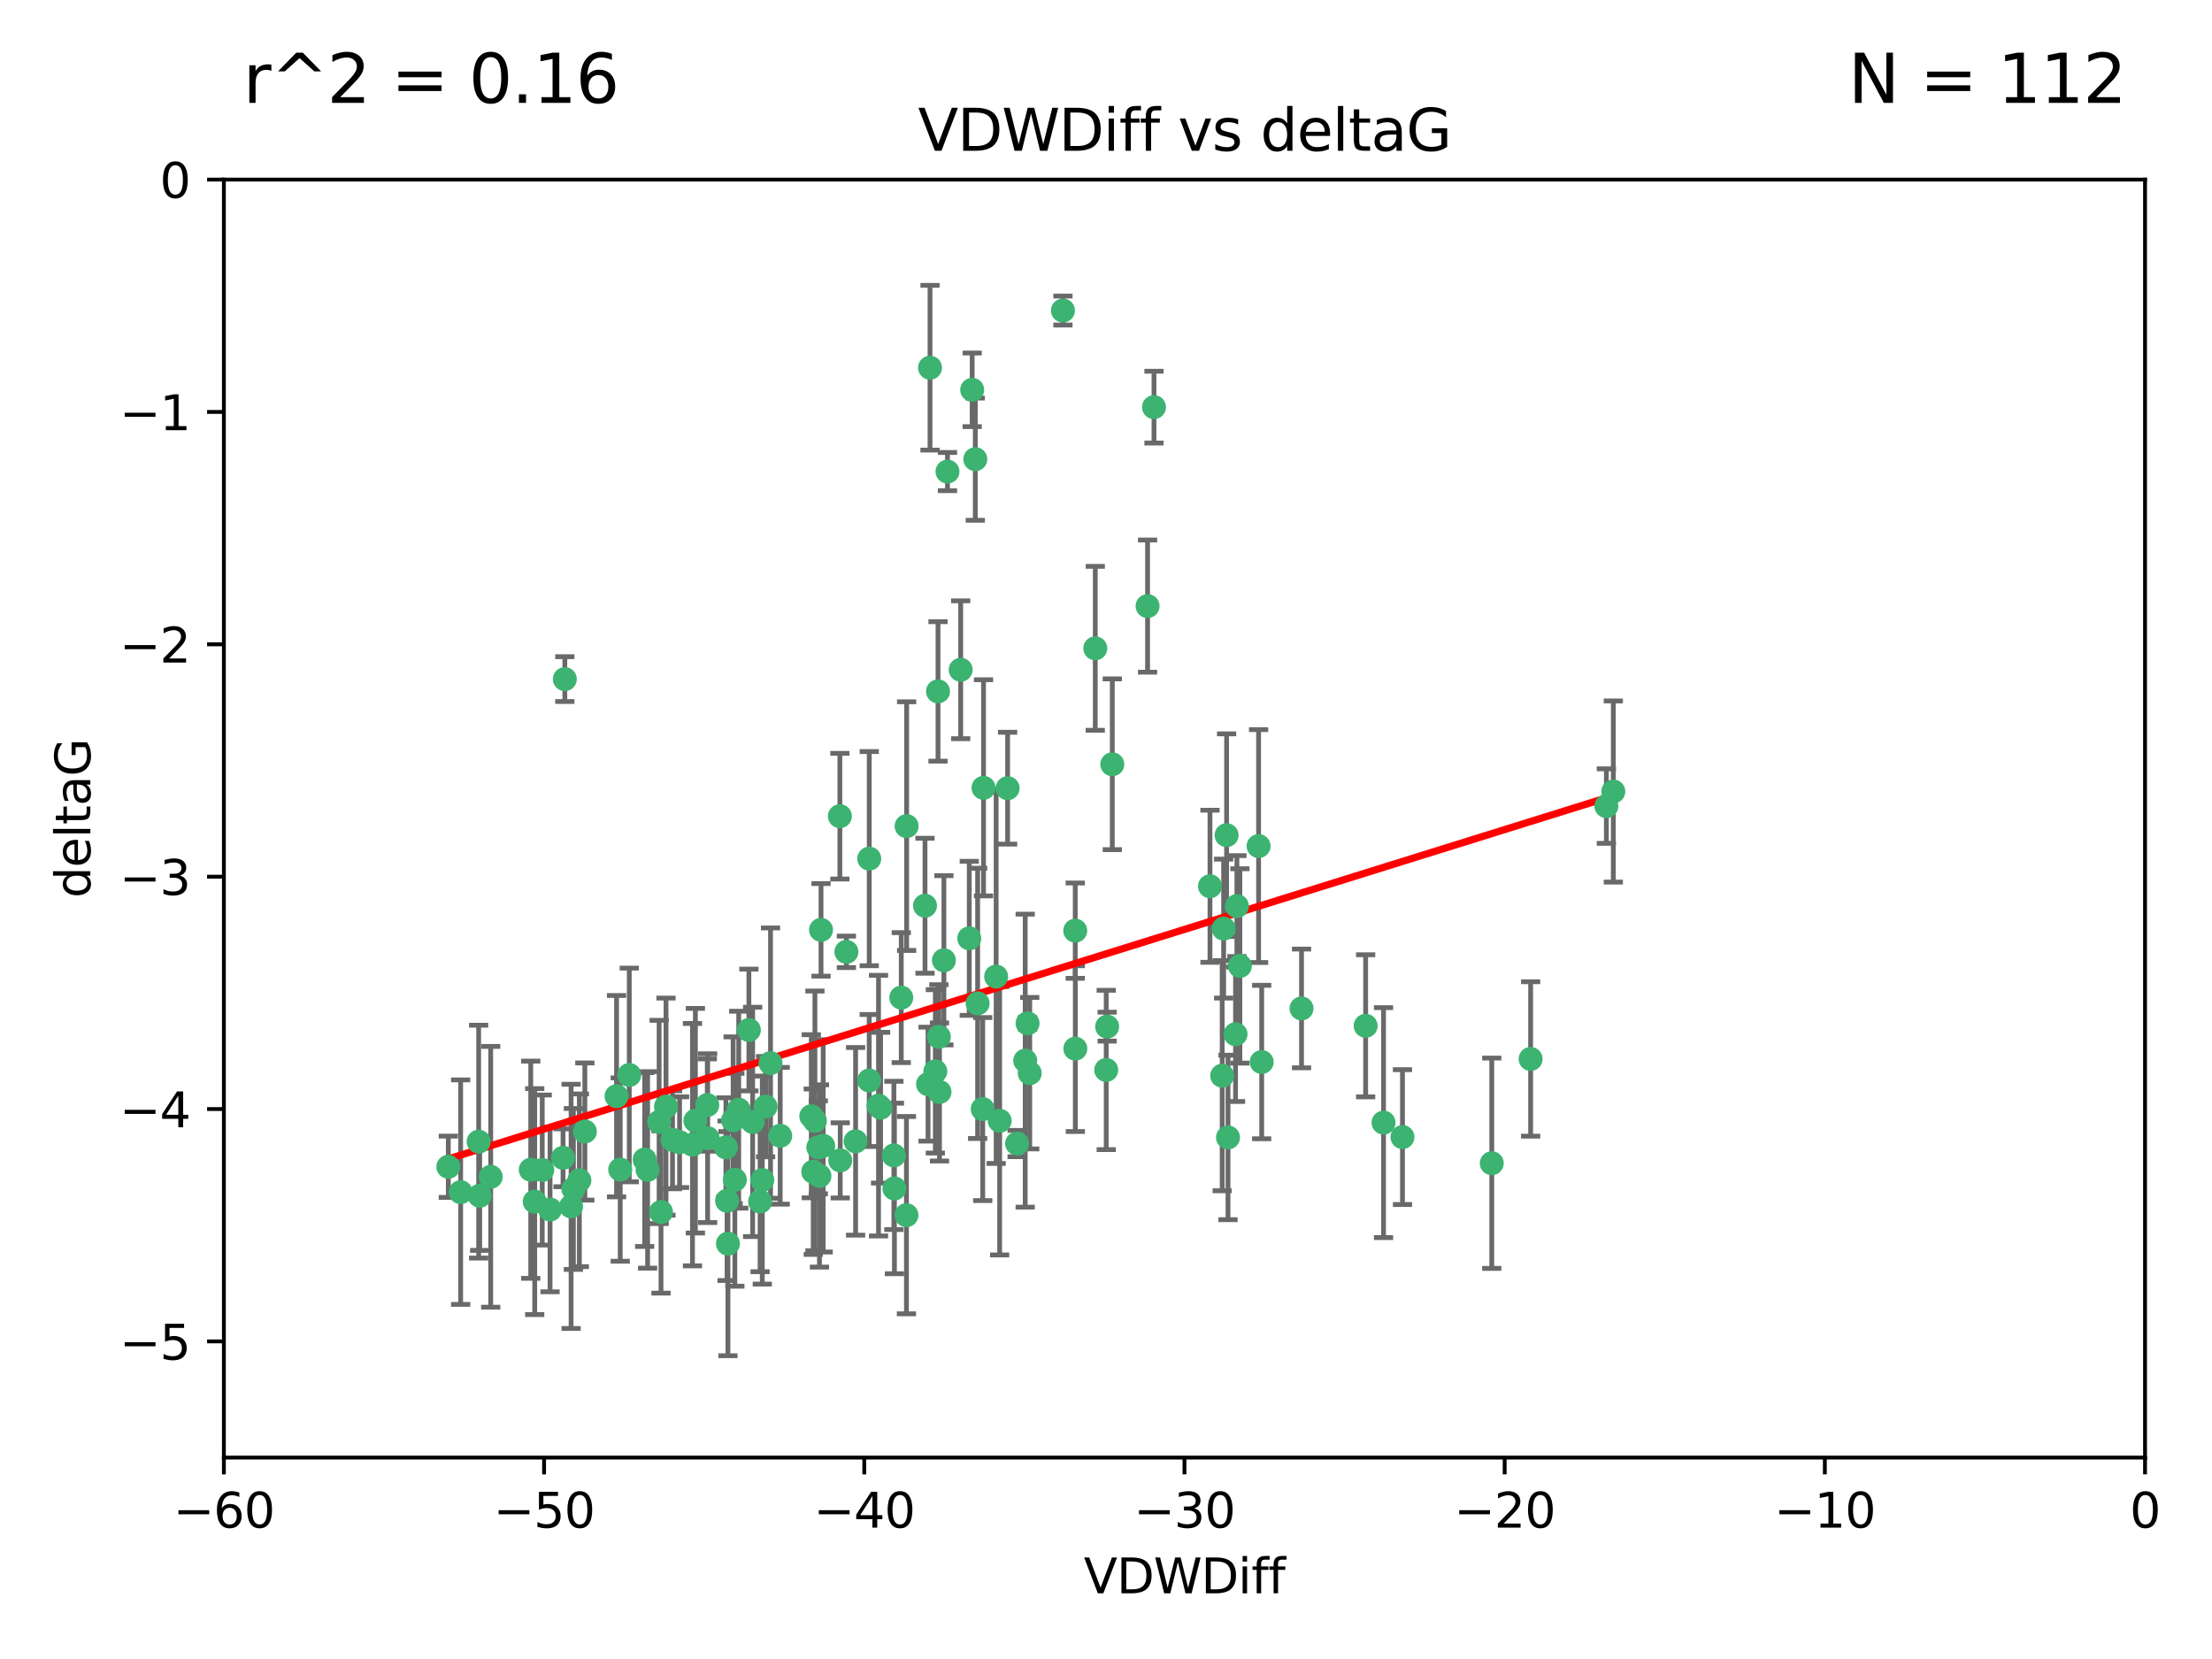 <?xml version="1.0" encoding="utf-8" standalone="no"?>
<!DOCTYPE svg PUBLIC "-//W3C//DTD SVG 1.1//EN"
  "http://www.w3.org/Graphics/SVG/1.1/DTD/svg11.dtd">
<svg xmlns:xlink="http://www.w3.org/1999/xlink" width="460.8pt" height="345.6pt" viewBox="0 0 460.8 345.6" xmlns="http://www.w3.org/2000/svg" version="1.1">
 <defs>
  <style type="text/css">*{stroke-linejoin: round; stroke-linecap: butt}</style>
 </defs>
 <g id="figure_1">
  <g id="patch_1">
   <path d="M 0 345.6 
L 460.8 345.6 
L 460.8 0 
L 0 0 
z
" style="fill: #ffffff"/>
  </g>
  <g id="axes_1">
   <g id="patch_2">
    <path d="M 46.64 303.64 
L 446.85 303.64 
L 446.85 37.411 
L 46.64 37.411 
z
" style="fill: #ffffff"/>
   </g>
   <g id="PathCollection_1">
    <defs>
     <path id="mc48ee2e914" d="M 0 1.118 
C 0.297 1.118 0.581 1 0.791 0.791 
C 1 0.581 1.118 0.297 1.118 0 
C 1.118 -0.297 1 -0.581 0.791 -0.791 
C 0.581 -1 0.297 -1.118 0 -1.118 
C -0.297 -1.118 -0.581 -1 -0.791 -0.791 
C -1 -0.581 -1.118 -0.297 -1.118 0 
C -1.118 0.297 -1 0.581 -0.791 0.791 
C -0.581 1 -0.297 1.118 0 1.118 
z
" style="stroke: #3cb371"/>
    </defs>
    <g clip-path="url(#p87678de17e)">
     <use xlink:href="#mc48ee2e914" x="151.221" y="239.011" style="fill: #3cb371; stroke: #3cb371"/>
     <use xlink:href="#mc48ee2e914" x="111.391" y="250.316" style="fill: #3cb371; stroke: #3cb371"/>
     <use xlink:href="#mc48ee2e914" x="120.692" y="245.88" style="fill: #3cb371; stroke: #3cb371"/>
     <use xlink:href="#mc48ee2e914" x="128.438" y="228.355" style="fill: #3cb371; stroke: #3cb371"/>
     <use xlink:href="#mc48ee2e914" x="153.89" y="231.167" style="fill: #3cb371; stroke: #3cb371"/>
     <use xlink:href="#mc48ee2e914" x="95.96" y="248.347" style="fill: #3cb371; stroke: #3cb371"/>
     <use xlink:href="#mc48ee2e914" x="147.41" y="237.101" style="fill: #3cb371; stroke: #3cb371"/>
     <use xlink:href="#mc48ee2e914" x="144.255" y="238.455" style="fill: #3cb371; stroke: #3cb371"/>
     <use xlink:href="#mc48ee2e914" x="102.222" y="245.151" style="fill: #3cb371; stroke: #3cb371"/>
     <use xlink:href="#mc48ee2e914" x="93.393" y="243.057" style="fill: #3cb371; stroke: #3cb371"/>
     <use xlink:href="#mc48ee2e914" x="170.466" y="239.012" style="fill: #3cb371; stroke: #3cb371"/>
     <use xlink:href="#mc48ee2e914" x="186.325" y="247.575" style="fill: #3cb371; stroke: #3cb371"/>
     <use xlink:href="#mc48ee2e914" x="170.71" y="244.971" style="fill: #3cb371; stroke: #3cb371"/>
     <use xlink:href="#mc48ee2e914" x="99.927" y="249.096" style="fill: #3cb371; stroke: #3cb371"/>
     <use xlink:href="#mc48ee2e914" x="152.724" y="233.364" style="fill: #3cb371; stroke: #3cb371"/>
     <use xlink:href="#mc48ee2e914" x="151.46" y="250.142" style="fill: #3cb371; stroke: #3cb371"/>
     <use xlink:href="#mc48ee2e914" x="129.205" y="243.641" style="fill: #3cb371; stroke: #3cb371"/>
     <use xlink:href="#mc48ee2e914" x="114.586" y="251.967" style="fill: #3cb371; stroke: #3cb371"/>
     <use xlink:href="#mc48ee2e914" x="160.515" y="221.462" style="fill: #3cb371; stroke: #3cb371"/>
     <use xlink:href="#mc48ee2e914" x="181.071" y="225.088" style="fill: #3cb371; stroke: #3cb371"/>
     <use xlink:href="#mc48ee2e914" x="169.007" y="232.534" style="fill: #3cb371; stroke: #3cb371"/>
     <use xlink:href="#mc48ee2e914" x="169.761" y="233.502" style="fill: #3cb371; stroke: #3cb371"/>
     <use xlink:href="#mc48ee2e914" x="138.74" y="230.526" style="fill: #3cb371; stroke: #3cb371"/>
     <use xlink:href="#mc48ee2e914" x="134.295" y="241.556" style="fill: #3cb371; stroke: #3cb371"/>
     <use xlink:href="#mc48ee2e914" x="140.098" y="237.443" style="fill: #3cb371; stroke: #3cb371"/>
     <use xlink:href="#mc48ee2e914" x="110.566" y="243.675" style="fill: #3cb371; stroke: #3cb371"/>
     <use xlink:href="#mc48ee2e914" x="162.533" y="236.602" style="fill: #3cb371; stroke: #3cb371"/>
     <use xlink:href="#mc48ee2e914" x="99.711" y="237.823" style="fill: #3cb371; stroke: #3cb371"/>
     <use xlink:href="#mc48ee2e914" x="171.486" y="238.695" style="fill: #3cb371; stroke: #3cb371"/>
     <use xlink:href="#mc48ee2e914" x="186.209" y="240.695" style="fill: #3cb371; stroke: #3cb371"/>
     <use xlink:href="#mc48ee2e914" x="181.077" y="178.869" style="fill: #3cb371; stroke: #3cb371"/>
     <use xlink:href="#mc48ee2e914" x="119.448" y="247.682" style="fill: #3cb371; stroke: #3cb371"/>
     <use xlink:href="#mc48ee2e914" x="118.968" y="251.31" style="fill: #3cb371; stroke: #3cb371"/>
     <use xlink:href="#mc48ee2e914" x="131.089" y="223.937" style="fill: #3cb371; stroke: #3cb371"/>
     <use xlink:href="#mc48ee2e914" x="112.961" y="243.739" style="fill: #3cb371; stroke: #3cb371"/>
     <use xlink:href="#mc48ee2e914" x="134.911" y="243.713" style="fill: #3cb371; stroke: #3cb371"/>
     <use xlink:href="#mc48ee2e914" x="158.798" y="245.83" style="fill: #3cb371; stroke: #3cb371"/>
     <use xlink:href="#mc48ee2e914" x="156.79" y="233.712" style="fill: #3cb371; stroke: #3cb371"/>
     <use xlink:href="#mc48ee2e914" x="156.007" y="214.57" style="fill: #3cb371; stroke: #3cb371"/>
     <use xlink:href="#mc48ee2e914" x="175.035" y="241.73" style="fill: #3cb371; stroke: #3cb371"/>
     <use xlink:href="#mc48ee2e914" x="141.568" y="237.937" style="fill: #3cb371; stroke: #3cb371"/>
     <use xlink:href="#mc48ee2e914" x="171.035" y="193.709" style="fill: #3cb371; stroke: #3cb371"/>
     <use xlink:href="#mc48ee2e914" x="153.083" y="245.769" style="fill: #3cb371; stroke: #3cb371"/>
     <use xlink:href="#mc48ee2e914" x="121.832" y="235.714" style="fill: #3cb371; stroke: #3cb371"/>
     <use xlink:href="#mc48ee2e914" x="169.413" y="244.088" style="fill: #3cb371; stroke: #3cb371"/>
     <use xlink:href="#mc48ee2e914" x="151.644" y="259.074" style="fill: #3cb371; stroke: #3cb371"/>
     <use xlink:href="#mc48ee2e914" x="117.663" y="141.469" style="fill: #3cb371; stroke: #3cb371"/>
     <use xlink:href="#mc48ee2e914" x="193.74" y="76.602" style="fill: #3cb371; stroke: #3cb371"/>
     <use xlink:href="#mc48ee2e914" x="144.861" y="233.462" style="fill: #3cb371; stroke: #3cb371"/>
     <use xlink:href="#mc48ee2e914" x="228.165" y="135.058" style="fill: #3cb371; stroke: #3cb371"/>
     <use xlink:href="#mc48ee2e914" x="117.288" y="241.193" style="fill: #3cb371; stroke: #3cb371"/>
     <use xlink:href="#mc48ee2e914" x="137.308" y="233.723" style="fill: #3cb371; stroke: #3cb371"/>
     <use xlink:href="#mc48ee2e914" x="137.699" y="252.481" style="fill: #3cb371; stroke: #3cb371"/>
     <use xlink:href="#mc48ee2e914" x="158.341" y="250.302" style="fill: #3cb371; stroke: #3cb371"/>
     <use xlink:href="#mc48ee2e914" x="214.511" y="223.559" style="fill: #3cb371; stroke: #3cb371"/>
     <use xlink:href="#mc48ee2e914" x="201.915" y="195.473" style="fill: #3cb371; stroke: #3cb371"/>
     <use xlink:href="#mc48ee2e914" x="223.993" y="193.873" style="fill: #3cb371; stroke: #3cb371"/>
     <use xlink:href="#mc48ee2e914" x="203.173" y="95.653" style="fill: #3cb371; stroke: #3cb371"/>
     <use xlink:href="#mc48ee2e914" x="254.907" y="193.444" style="fill: #3cb371; stroke: #3cb371"/>
     <use xlink:href="#mc48ee2e914" x="174.961" y="170.025" style="fill: #3cb371; stroke: #3cb371"/>
     <use xlink:href="#mc48ee2e914" x="183.012" y="230.324" style="fill: #3cb371; stroke: #3cb371"/>
     <use xlink:href="#mc48ee2e914" x="240.398" y="84.813" style="fill: #3cb371; stroke: #3cb371"/>
     <use xlink:href="#mc48ee2e914" x="188.867" y="172.097" style="fill: #3cb371; stroke: #3cb371"/>
     <use xlink:href="#mc48ee2e914" x="211.88" y="238.222" style="fill: #3cb371; stroke: #3cb371"/>
     <use xlink:href="#mc48ee2e914" x="195.715" y="227.477" style="fill: #3cb371; stroke: #3cb371"/>
     <use xlink:href="#mc48ee2e914" x="178.237" y="237.76" style="fill: #3cb371; stroke: #3cb371"/>
     <use xlink:href="#mc48ee2e914" x="188.828" y="253.138" style="fill: #3cb371; stroke: #3cb371"/>
     <use xlink:href="#mc48ee2e914" x="224.011" y="218.451" style="fill: #3cb371; stroke: #3cb371"/>
     <use xlink:href="#mc48ee2e914" x="193.329" y="225.849" style="fill: #3cb371; stroke: #3cb371"/>
     <use xlink:href="#mc48ee2e914" x="202.523" y="81.207" style="fill: #3cb371; stroke: #3cb371"/>
     <use xlink:href="#mc48ee2e914" x="147.343" y="230.202" style="fill: #3cb371; stroke: #3cb371"/>
     <use xlink:href="#mc48ee2e914" x="204.72" y="231.04" style="fill: #3cb371; stroke: #3cb371"/>
     <use xlink:href="#mc48ee2e914" x="183.443" y="230.756" style="fill: #3cb371; stroke: #3cb371"/>
     <use xlink:href="#mc48ee2e914" x="221.43" y="64.69" style="fill: #3cb371; stroke: #3cb371"/>
     <use xlink:href="#mc48ee2e914" x="271.132" y="210.077" style="fill: #3cb371; stroke: #3cb371"/>
     <use xlink:href="#mc48ee2e914" x="195.583" y="215.989" style="fill: #3cb371; stroke: #3cb371"/>
     <use xlink:href="#mc48ee2e914" x="209.904" y="164.196" style="fill: #3cb371; stroke: #3cb371"/>
     <use xlink:href="#mc48ee2e914" x="196.632" y="200.046" style="fill: #3cb371; stroke: #3cb371"/>
     <use xlink:href="#mc48ee2e914" x="207.515" y="203.435" style="fill: #3cb371; stroke: #3cb371"/>
     <use xlink:href="#mc48ee2e914" x="204.886" y="164.119" style="fill: #3cb371; stroke: #3cb371"/>
     <use xlink:href="#mc48ee2e914" x="197.378" y="98.239" style="fill: #3cb371; stroke: #3cb371"/>
     <use xlink:href="#mc48ee2e914" x="284.491" y="213.695" style="fill: #3cb371; stroke: #3cb371"/>
     <use xlink:href="#mc48ee2e914" x="292.162" y="236.875" style="fill: #3cb371; stroke: #3cb371"/>
     <use xlink:href="#mc48ee2e914" x="159.489" y="230.536" style="fill: #3cb371; stroke: #3cb371"/>
     <use xlink:href="#mc48ee2e914" x="262.187" y="176.253" style="fill: #3cb371; stroke: #3cb371"/>
     <use xlink:href="#mc48ee2e914" x="230.445" y="222.895" style="fill: #3cb371; stroke: #3cb371"/>
     <use xlink:href="#mc48ee2e914" x="200.128" y="139.522" style="fill: #3cb371; stroke: #3cb371"/>
     <use xlink:href="#mc48ee2e914" x="213.569" y="220.951" style="fill: #3cb371; stroke: #3cb371"/>
     <use xlink:href="#mc48ee2e914" x="195.406" y="144.029" style="fill: #3cb371; stroke: #3cb371"/>
     <use xlink:href="#mc48ee2e914" x="176.321" y="198.286" style="fill: #3cb371; stroke: #3cb371"/>
     <use xlink:href="#mc48ee2e914" x="258.292" y="201.223" style="fill: #3cb371; stroke: #3cb371"/>
     <use xlink:href="#mc48ee2e914" x="192.695" y="188.681" style="fill: #3cb371; stroke: #3cb371"/>
     <use xlink:href="#mc48ee2e914" x="257.671" y="188.747" style="fill: #3cb371; stroke: #3cb371"/>
     <use xlink:href="#mc48ee2e914" x="194.849" y="223.183" style="fill: #3cb371; stroke: #3cb371"/>
     <use xlink:href="#mc48ee2e914" x="203.66" y="209.019" style="fill: #3cb371; stroke: #3cb371"/>
     <use xlink:href="#mc48ee2e914" x="187.751" y="207.82" style="fill: #3cb371; stroke: #3cb371"/>
     <use xlink:href="#mc48ee2e914" x="214.061" y="213.179" style="fill: #3cb371; stroke: #3cb371"/>
     <use xlink:href="#mc48ee2e914" x="208.249" y="233.481" style="fill: #3cb371; stroke: #3cb371"/>
     <use xlink:href="#mc48ee2e914" x="255.522" y="173.979" style="fill: #3cb371; stroke: #3cb371"/>
     <use xlink:href="#mc48ee2e914" x="262.833" y="221.242" style="fill: #3cb371; stroke: #3cb371"/>
     <use xlink:href="#mc48ee2e914" x="239.062" y="126.26" style="fill: #3cb371; stroke: #3cb371"/>
     <use xlink:href="#mc48ee2e914" x="230.642" y="213.868" style="fill: #3cb371; stroke: #3cb371"/>
     <use xlink:href="#mc48ee2e914" x="252.06" y="184.622" style="fill: #3cb371; stroke: #3cb371"/>
     <use xlink:href="#mc48ee2e914" x="255.816" y="236.948" style="fill: #3cb371; stroke: #3cb371"/>
     <use xlink:href="#mc48ee2e914" x="254.602" y="224.085" style="fill: #3cb371; stroke: #3cb371"/>
     <use xlink:href="#mc48ee2e914" x="310.762" y="242.322" style="fill: #3cb371; stroke: #3cb371"/>
     <use xlink:href="#mc48ee2e914" x="288.215" y="233.861" style="fill: #3cb371; stroke: #3cb371"/>
     <use xlink:href="#mc48ee2e914" x="231.711" y="159.21" style="fill: #3cb371; stroke: #3cb371"/>
     <use xlink:href="#mc48ee2e914" x="257.384" y="215.451" style="fill: #3cb371; stroke: #3cb371"/>
     <use xlink:href="#mc48ee2e914" x="336.082" y="164.886" style="fill: #3cb371; stroke: #3cb371"/>
     <use xlink:href="#mc48ee2e914" x="334.635" y="167.925" style="fill: #3cb371; stroke: #3cb371"/>
     <use xlink:href="#mc48ee2e914" x="318.857" y="220.6" style="fill: #3cb371; stroke: #3cb371"/>
    </g>
   </g>
   <g id="matplotlib.axis_1">
    <g id="xtick_1">
     <g id="line2d_1">
      <defs>
       <path id="m52a84af0e9" d="M 0 0 
L 0 3.5 
" style="stroke: #000000; stroke-width: 0.8"/>
      </defs>
      <g>
       <use xlink:href="#m52a84af0e9" x="46.64" y="303.64" style="stroke: #000000; stroke-width: 0.8"/>
      </g>
     </g>
     <g id="text_1">
      <!-- −60 -->
      <g transform="translate(36.088 318.238)scale(0.1 -0.1)">
       <defs>
        <path id="DejaVuSans-2212" d="M 678 2272 
L 4684 2272 
L 4684 1741 
L 678 1741 
L 678 2272 
z
" transform="scale(0.016)"/>
        <path id="DejaVuSans-36" d="M 2113 2584 
Q 1688 2584 1439 2293 
Q 1191 2003 1191 1497 
Q 1191 994 1439 701 
Q 1688 409 2113 409 
Q 2538 409 2786 701 
Q 3034 994 3034 1497 
Q 3034 2003 2786 2293 
Q 2538 2584 2113 2584 
z
M 3366 4563 
L 3366 3988 
Q 3128 4100 2886 4159 
Q 2644 4219 2406 4219 
Q 1781 4219 1451 3797 
Q 1122 3375 1075 2522 
Q 1259 2794 1537 2939 
Q 1816 3084 2150 3084 
Q 2853 3084 3261 2657 
Q 3669 2231 3669 1497 
Q 3669 778 3244 343 
Q 2819 -91 2113 -91 
Q 1303 -91 875 529 
Q 447 1150 447 2328 
Q 447 3434 972 4092 
Q 1497 4750 2381 4750 
Q 2619 4750 2861 4703 
Q 3103 4656 3366 4563 
z
" transform="scale(0.016)"/>
        <path id="DejaVuSans-30" d="M 2034 4250 
Q 1547 4250 1301 3770 
Q 1056 3291 1056 2328 
Q 1056 1369 1301 889 
Q 1547 409 2034 409 
Q 2525 409 2770 889 
Q 3016 1369 3016 2328 
Q 3016 3291 2770 3770 
Q 2525 4250 2034 4250 
z
M 2034 4750 
Q 2819 4750 3233 4129 
Q 3647 3509 3647 2328 
Q 3647 1150 3233 529 
Q 2819 -91 2034 -91 
Q 1250 -91 836 529 
Q 422 1150 422 2328 
Q 422 3509 836 4129 
Q 1250 4750 2034 4750 
z
" transform="scale(0.016)"/>
       </defs>
       <use xlink:href="#DejaVuSans-2212"/>
       <use xlink:href="#DejaVuSans-36" x="83.789"/>
       <use xlink:href="#DejaVuSans-30" x="147.412"/>
      </g>
     </g>
    </g>
    <g id="xtick_2">
     <g id="line2d_2">
      <g>
       <use xlink:href="#m52a84af0e9" x="113.342" y="303.64" style="stroke: #000000; stroke-width: 0.8"/>
      </g>
     </g>
     <g id="text_2">
      <!-- −50 -->
      <g transform="translate(102.789 318.238)scale(0.1 -0.1)">
       <defs>
        <path id="DejaVuSans-35" d="M 691 4666 
L 3169 4666 
L 3169 4134 
L 1269 4134 
L 1269 2991 
Q 1406 3038 1543 3061 
Q 1681 3084 1819 3084 
Q 2600 3084 3056 2656 
Q 3513 2228 3513 1497 
Q 3513 744 3044 326 
Q 2575 -91 1722 -91 
Q 1428 -91 1123 -41 
Q 819 9 494 109 
L 494 744 
Q 775 591 1075 516 
Q 1375 441 1709 441 
Q 2250 441 2565 725 
Q 2881 1009 2881 1497 
Q 2881 1984 2565 2268 
Q 2250 2553 1709 2553 
Q 1456 2553 1204 2497 
Q 953 2441 691 2322 
L 691 4666 
z
" transform="scale(0.016)"/>
       </defs>
       <use xlink:href="#DejaVuSans-2212"/>
       <use xlink:href="#DejaVuSans-35" x="83.789"/>
       <use xlink:href="#DejaVuSans-30" x="147.412"/>
      </g>
     </g>
    </g>
    <g id="xtick_3">
     <g id="line2d_3">
      <g>
       <use xlink:href="#m52a84af0e9" x="180.043" y="303.64" style="stroke: #000000; stroke-width: 0.8"/>
      </g>
     </g>
     <g id="text_3">
      <!-- −40 -->
      <g transform="translate(169.491 318.238)scale(0.1 -0.1)">
       <defs>
        <path id="DejaVuSans-34" d="M 2419 4116 
L 825 1625 
L 2419 1625 
L 2419 4116 
z
M 2253 4666 
L 3047 4666 
L 3047 1625 
L 3713 1625 
L 3713 1100 
L 3047 1100 
L 3047 0 
L 2419 0 
L 2419 1100 
L 313 1100 
L 313 1709 
L 2253 4666 
z
" transform="scale(0.016)"/>
       </defs>
       <use xlink:href="#DejaVuSans-2212"/>
       <use xlink:href="#DejaVuSans-34" x="83.789"/>
       <use xlink:href="#DejaVuSans-30" x="147.412"/>
      </g>
     </g>
    </g>
    <g id="xtick_4">
     <g id="line2d_4">
      <g>
       <use xlink:href="#m52a84af0e9" x="246.745" y="303.64" style="stroke: #000000; stroke-width: 0.8"/>
      </g>
     </g>
     <g id="text_4">
      <!-- −30 -->
      <g transform="translate(236.193 318.238)scale(0.1 -0.1)">
       <defs>
        <path id="DejaVuSans-33" d="M 2597 2516 
Q 3050 2419 3304 2112 
Q 3559 1806 3559 1356 
Q 3559 666 3084 287 
Q 2609 -91 1734 -91 
Q 1441 -91 1130 -33 
Q 819 25 488 141 
L 488 750 
Q 750 597 1062 519 
Q 1375 441 1716 441 
Q 2309 441 2620 675 
Q 2931 909 2931 1356 
Q 2931 1769 2642 2001 
Q 2353 2234 1838 2234 
L 1294 2234 
L 1294 2753 
L 1863 2753 
Q 2328 2753 2575 2939 
Q 2822 3125 2822 3475 
Q 2822 3834 2567 4026 
Q 2313 4219 1838 4219 
Q 1578 4219 1281 4162 
Q 984 4106 628 3988 
L 628 4550 
Q 988 4650 1302 4700 
Q 1616 4750 1894 4750 
Q 2613 4750 3031 4423 
Q 3450 4097 3450 3541 
Q 3450 3153 3228 2886 
Q 3006 2619 2597 2516 
z
" transform="scale(0.016)"/>
       </defs>
       <use xlink:href="#DejaVuSans-2212"/>
       <use xlink:href="#DejaVuSans-33" x="83.789"/>
       <use xlink:href="#DejaVuSans-30" x="147.412"/>
      </g>
     </g>
    </g>
    <g id="xtick_5">
     <g id="line2d_5">
      <g>
       <use xlink:href="#m52a84af0e9" x="313.447" y="303.64" style="stroke: #000000; stroke-width: 0.8"/>
      </g>
     </g>
     <g id="text_5">
      <!-- −20 -->
      <g transform="translate(302.894 318.238)scale(0.1 -0.1)">
       <defs>
        <path id="DejaVuSans-32" d="M 1228 531 
L 3431 531 
L 3431 0 
L 469 0 
L 469 531 
Q 828 903 1448 1529 
Q 2069 2156 2228 2338 
Q 2531 2678 2651 2914 
Q 2772 3150 2772 3378 
Q 2772 3750 2511 3984 
Q 2250 4219 1831 4219 
Q 1534 4219 1204 4116 
Q 875 4013 500 3803 
L 500 4441 
Q 881 4594 1212 4672 
Q 1544 4750 1819 4750 
Q 2544 4750 2975 4387 
Q 3406 4025 3406 3419 
Q 3406 3131 3298 2873 
Q 3191 2616 2906 2266 
Q 2828 2175 2409 1742 
Q 1991 1309 1228 531 
z
" transform="scale(0.016)"/>
       </defs>
       <use xlink:href="#DejaVuSans-2212"/>
       <use xlink:href="#DejaVuSans-32" x="83.789"/>
       <use xlink:href="#DejaVuSans-30" x="147.412"/>
      </g>
     </g>
    </g>
    <g id="xtick_6">
     <g id="line2d_6">
      <g>
       <use xlink:href="#m52a84af0e9" x="380.148" y="303.64" style="stroke: #000000; stroke-width: 0.8"/>
      </g>
     </g>
     <g id="text_6">
      <!-- −10 -->
      <g transform="translate(369.596 318.238)scale(0.1 -0.1)">
       <defs>
        <path id="DejaVuSans-31" d="M 794 531 
L 1825 531 
L 1825 4091 
L 703 3866 
L 703 4441 
L 1819 4666 
L 2450 4666 
L 2450 531 
L 3481 531 
L 3481 0 
L 794 0 
L 794 531 
z
" transform="scale(0.016)"/>
       </defs>
       <use xlink:href="#DejaVuSans-2212"/>
       <use xlink:href="#DejaVuSans-31" x="83.789"/>
       <use xlink:href="#DejaVuSans-30" x="147.412"/>
      </g>
     </g>
    </g>
    <g id="xtick_7">
     <g id="line2d_7">
      <g>
       <use xlink:href="#m52a84af0e9" x="446.85" y="303.64" style="stroke: #000000; stroke-width: 0.8"/>
      </g>
     </g>
     <g id="text_7">
      <!-- 0 -->
      <g transform="translate(443.669 318.238)scale(0.1 -0.1)">
       <use xlink:href="#DejaVuSans-30"/>
      </g>
     </g>
    </g>
    <g id="text_8">
     <!-- VDWDiff -->
     <g transform="translate(225.772 331.917)scale(0.1 -0.1)">
      <defs>
       <path id="DejaVuSans-56" d="M 1831 0 
L 50 4666 
L 709 4666 
L 2188 738 
L 3669 4666 
L 4325 4666 
L 2547 0 
L 1831 0 
z
" transform="scale(0.016)"/>
       <path id="DejaVuSans-44" d="M 1259 4147 
L 1259 519 
L 2022 519 
Q 2988 519 3436 956 
Q 3884 1394 3884 2338 
Q 3884 3275 3436 3711 
Q 2988 4147 2022 4147 
L 1259 4147 
z
M 628 4666 
L 1925 4666 
Q 3281 4666 3915 4102 
Q 4550 3538 4550 2338 
Q 4550 1131 3912 565 
Q 3275 0 1925 0 
L 628 0 
L 628 4666 
z
" transform="scale(0.016)"/>
       <path id="DejaVuSans-57" d="M 213 4666 
L 850 4666 
L 1831 722 
L 2809 4666 
L 3519 4666 
L 4500 722 
L 5478 4666 
L 6119 4666 
L 4947 0 
L 4153 0 
L 3169 4050 
L 2175 0 
L 1381 0 
L 213 4666 
z
" transform="scale(0.016)"/>
       <path id="DejaVuSans-69" d="M 603 3500 
L 1178 3500 
L 1178 0 
L 603 0 
L 603 3500 
z
M 603 4863 
L 1178 4863 
L 1178 4134 
L 603 4134 
L 603 4863 
z
" transform="scale(0.016)"/>
       <path id="DejaVuSans-66" d="M 2375 4863 
L 2375 4384 
L 1825 4384 
Q 1516 4384 1395 4259 
Q 1275 4134 1275 3809 
L 1275 3500 
L 2222 3500 
L 2222 3053 
L 1275 3053 
L 1275 0 
L 697 0 
L 697 3053 
L 147 3053 
L 147 3500 
L 697 3500 
L 697 3744 
Q 697 4328 969 4595 
Q 1241 4863 1831 4863 
L 2375 4863 
z
" transform="scale(0.016)"/>
      </defs>
      <use xlink:href="#DejaVuSans-56"/>
      <use xlink:href="#DejaVuSans-44" x="68.408"/>
      <use xlink:href="#DejaVuSans-57" x="145.41"/>
      <use xlink:href="#DejaVuSans-44" x="244.287"/>
      <use xlink:href="#DejaVuSans-69" x="321.289"/>
      <use xlink:href="#DejaVuSans-66" x="349.072"/>
      <use xlink:href="#DejaVuSans-66" x="384.277"/>
     </g>
    </g>
   </g>
   <g id="matplotlib.axis_2">
    <g id="ytick_1">
     <g id="line2d_8">
      <defs>
       <path id="m0ad1bf3808" d="M 0 0 
L -3.5 0 
" style="stroke: #000000; stroke-width: 0.8"/>
      </defs>
      <g>
       <use xlink:href="#m0ad1bf3808" x="46.64" y="279.437" style="stroke: #000000; stroke-width: 0.8"/>
      </g>
     </g>
     <g id="text_9">
      <!-- −5 -->
      <g transform="translate(24.898 283.237)scale(0.1 -0.1)">
       <use xlink:href="#DejaVuSans-2212"/>
       <use xlink:href="#DejaVuSans-35" x="83.789"/>
      </g>
     </g>
    </g>
    <g id="ytick_2">
     <g id="line2d_9">
      <g>
       <use xlink:href="#m0ad1bf3808" x="46.64" y="231.032" style="stroke: #000000; stroke-width: 0.8"/>
      </g>
     </g>
     <g id="text_10">
      <!-- −4 -->
      <g transform="translate(24.898 234.831)scale(0.1 -0.1)">
       <use xlink:href="#DejaVuSans-2212"/>
       <use xlink:href="#DejaVuSans-34" x="83.789"/>
      </g>
     </g>
    </g>
    <g id="ytick_3">
     <g id="line2d_10">
      <g>
       <use xlink:href="#m0ad1bf3808" x="46.64" y="182.627" style="stroke: #000000; stroke-width: 0.8"/>
      </g>
     </g>
     <g id="text_11">
      <!-- −3 -->
      <g transform="translate(24.898 186.426)scale(0.1 -0.1)">
       <use xlink:href="#DejaVuSans-2212"/>
       <use xlink:href="#DejaVuSans-33" x="83.789"/>
      </g>
     </g>
    </g>
    <g id="ytick_4">
     <g id="line2d_11">
      <g>
       <use xlink:href="#m0ad1bf3808" x="46.64" y="134.222" style="stroke: #000000; stroke-width: 0.8"/>
      </g>
     </g>
     <g id="text_12">
      <!-- −2 -->
      <g transform="translate(24.898 138.021)scale(0.1 -0.1)">
       <use xlink:href="#DejaVuSans-2212"/>
       <use xlink:href="#DejaVuSans-32" x="83.789"/>
      </g>
     </g>
    </g>
    <g id="ytick_5">
     <g id="line2d_12">
      <g>
       <use xlink:href="#m0ad1bf3808" x="46.64" y="85.816" style="stroke: #000000; stroke-width: 0.8"/>
      </g>
     </g>
     <g id="text_13">
      <!-- −1 -->
      <g transform="translate(24.898 89.616)scale(0.1 -0.1)">
       <use xlink:href="#DejaVuSans-2212"/>
       <use xlink:href="#DejaVuSans-31" x="83.789"/>
      </g>
     </g>
    </g>
    <g id="ytick_6">
     <g id="line2d_13">
      <g>
       <use xlink:href="#m0ad1bf3808" x="46.64" y="37.411" style="stroke: #000000; stroke-width: 0.8"/>
      </g>
     </g>
     <g id="text_14">
      <!-- 0 -->
      <g transform="translate(33.278 41.21)scale(0.1 -0.1)">
       <use xlink:href="#DejaVuSans-30"/>
      </g>
     </g>
    </g>
    <g id="text_15">
     <!-- deltaG -->
     <g transform="translate(18.818 187.064)rotate(-90)scale(0.1 -0.1)">
      <defs>
       <path id="DejaVuSans-64" d="M 2906 2969 
L 2906 4863 
L 3481 4863 
L 3481 0 
L 2906 0 
L 2906 525 
Q 2725 213 2448 61 
Q 2172 -91 1784 -91 
Q 1150 -91 751 415 
Q 353 922 353 1747 
Q 353 2572 751 3078 
Q 1150 3584 1784 3584 
Q 2172 3584 2448 3432 
Q 2725 3281 2906 2969 
z
M 947 1747 
Q 947 1113 1208 752 
Q 1469 391 1925 391 
Q 2381 391 2643 752 
Q 2906 1113 2906 1747 
Q 2906 2381 2643 2742 
Q 2381 3103 1925 3103 
Q 1469 3103 1208 2742 
Q 947 2381 947 1747 
z
" transform="scale(0.016)"/>
       <path id="DejaVuSans-65" d="M 3597 1894 
L 3597 1613 
L 953 1613 
Q 991 1019 1311 708 
Q 1631 397 2203 397 
Q 2534 397 2845 478 
Q 3156 559 3463 722 
L 3463 178 
Q 3153 47 2828 -22 
Q 2503 -91 2169 -91 
Q 1331 -91 842 396 
Q 353 884 353 1716 
Q 353 2575 817 3079 
Q 1281 3584 2069 3584 
Q 2775 3584 3186 3129 
Q 3597 2675 3597 1894 
z
M 3022 2063 
Q 3016 2534 2758 2815 
Q 2500 3097 2075 3097 
Q 1594 3097 1305 2825 
Q 1016 2553 972 2059 
L 3022 2063 
z
" transform="scale(0.016)"/>
       <path id="DejaVuSans-6c" d="M 603 4863 
L 1178 4863 
L 1178 0 
L 603 0 
L 603 4863 
z
" transform="scale(0.016)"/>
       <path id="DejaVuSans-74" d="M 1172 4494 
L 1172 3500 
L 2356 3500 
L 2356 3053 
L 1172 3053 
L 1172 1153 
Q 1172 725 1289 603 
Q 1406 481 1766 481 
L 2356 481 
L 2356 0 
L 1766 0 
Q 1100 0 847 248 
Q 594 497 594 1153 
L 594 3053 
L 172 3053 
L 172 3500 
L 594 3500 
L 594 4494 
L 1172 4494 
z
" transform="scale(0.016)"/>
       <path id="DejaVuSans-61" d="M 2194 1759 
Q 1497 1759 1228 1600 
Q 959 1441 959 1056 
Q 959 750 1161 570 
Q 1363 391 1709 391 
Q 2188 391 2477 730 
Q 2766 1069 2766 1631 
L 2766 1759 
L 2194 1759 
z
M 3341 1997 
L 3341 0 
L 2766 0 
L 2766 531 
Q 2569 213 2275 61 
Q 1981 -91 1556 -91 
Q 1019 -91 701 211 
Q 384 513 384 1019 
Q 384 1609 779 1909 
Q 1175 2209 1959 2209 
L 2766 2209 
L 2766 2266 
Q 2766 2663 2505 2880 
Q 2244 3097 1772 3097 
Q 1472 3097 1187 3025 
Q 903 2953 641 2809 
L 641 3341 
Q 956 3463 1253 3523 
Q 1550 3584 1831 3584 
Q 2591 3584 2966 3190 
Q 3341 2797 3341 1997 
z
" transform="scale(0.016)"/>
       <path id="DejaVuSans-47" d="M 3809 666 
L 3809 1919 
L 2778 1919 
L 2778 2438 
L 4434 2438 
L 4434 434 
Q 4069 175 3628 42 
Q 3188 -91 2688 -91 
Q 1594 -91 976 548 
Q 359 1188 359 2328 
Q 359 3472 976 4111 
Q 1594 4750 2688 4750 
Q 3144 4750 3555 4637 
Q 3966 4525 4313 4306 
L 4313 3634 
Q 3963 3931 3569 4081 
Q 3175 4231 2741 4231 
Q 1884 4231 1454 3753 
Q 1025 3275 1025 2328 
Q 1025 1384 1454 906 
Q 1884 428 2741 428 
Q 3075 428 3337 486 
Q 3600 544 3809 666 
z
" transform="scale(0.016)"/>
      </defs>
      <use xlink:href="#DejaVuSans-64"/>
      <use xlink:href="#DejaVuSans-65" x="63.477"/>
      <use xlink:href="#DejaVuSans-6c" x="125"/>
      <use xlink:href="#DejaVuSans-74" x="152.783"/>
      <use xlink:href="#DejaVuSans-61" x="191.992"/>
      <use xlink:href="#DejaVuSans-47" x="253.271"/>
     </g>
    </g>
   </g>
   <g id="LineCollection_1">
    <path d="M 151.221 249.332 
L 151.221 228.691 
" clip-path="url(#p87678de17e)" style="fill: none; stroke: #696969"/>
    <path d="M 111.391 273.851 
L 111.391 226.78 
" clip-path="url(#p87678de17e)" style="fill: none; stroke: #696969"/>
    <path d="M 120.692 263.87 
L 120.692 227.891 
" clip-path="url(#p87678de17e)" style="fill: none; stroke: #696969"/>
    <path d="M 128.438 249.329 
L 128.438 207.382 
" clip-path="url(#p87678de17e)" style="fill: none; stroke: #696969"/>
    <path d="M 153.89 251.678 
L 153.89 210.656 
" clip-path="url(#p87678de17e)" style="fill: none; stroke: #696969"/>
    <path d="M 95.96 271.729 
L 95.96 224.965 
" clip-path="url(#p87678de17e)" style="fill: none; stroke: #696969"/>
    <path d="M 147.41 254.682 
L 147.41 219.519 
" clip-path="url(#p87678de17e)" style="fill: none; stroke: #696969"/>
    <path d="M 144.255 263.702 
L 144.255 213.208 
" clip-path="url(#p87678de17e)" style="fill: none; stroke: #696969"/>
    <path d="M 102.222 272.312 
L 102.222 217.99 
" clip-path="url(#p87678de17e)" style="fill: none; stroke: #696969"/>
    <path d="M 93.393 249.446 
L 93.393 236.669 
" clip-path="url(#p87678de17e)" style="fill: none; stroke: #696969"/>
    <path d="M 170.466 248.696 
L 170.466 229.327 
" clip-path="url(#p87678de17e)" style="fill: none; stroke: #696969"/>
    <path d="M 186.325 265.34 
L 186.325 229.81 
" clip-path="url(#p87678de17e)" style="fill: none; stroke: #696969"/>
    <path d="M 170.71 263.96 
L 170.71 225.982 
" clip-path="url(#p87678de17e)" style="fill: none; stroke: #696969"/>
    <path d="M 99.927 260.481 
L 99.927 237.71 
" clip-path="url(#p87678de17e)" style="fill: none; stroke: #696969"/>
    <path d="M 152.724 250.731 
L 152.724 215.997 
" clip-path="url(#p87678de17e)" style="fill: none; stroke: #696969"/>
    <path d="M 151.46 266.753 
L 151.46 233.531 
" clip-path="url(#p87678de17e)" style="fill: none; stroke: #696969"/>
    <path d="M 129.205 262.737 
L 129.205 224.544 
" clip-path="url(#p87678de17e)" style="fill: none; stroke: #696969"/>
    <path d="M 114.586 269.097 
L 114.586 234.836 
" clip-path="url(#p87678de17e)" style="fill: none; stroke: #696969"/>
    <path d="M 160.515 249.617 
L 160.515 193.307 
" clip-path="url(#p87678de17e)" style="fill: none; stroke: #696969"/>
    <path d="M 181.071 238.836 
L 181.071 211.34 
" clip-path="url(#p87678de17e)" style="fill: none; stroke: #696969"/>
    <path d="M 169.007 249.526 
L 169.007 215.542 
" clip-path="url(#p87678de17e)" style="fill: none; stroke: #696969"/>
    <path d="M 169.761 260.554 
L 169.761 206.45 
" clip-path="url(#p87678de17e)" style="fill: none; stroke: #696969"/>
    <path d="M 138.74 253.132 
L 138.74 207.921 
" clip-path="url(#p87678de17e)" style="fill: none; stroke: #696969"/>
    <path d="M 134.295 259.663 
L 134.295 223.449 
" clip-path="url(#p87678de17e)" style="fill: none; stroke: #696969"/>
    <path d="M 140.098 247.65 
L 140.098 227.236 
" clip-path="url(#p87678de17e)" style="fill: none; stroke: #696969"/>
    <path d="M 110.566 266.303 
L 110.566 221.048 
" clip-path="url(#p87678de17e)" style="fill: none; stroke: #696969"/>
    <path d="M 162.533 250.846 
L 162.533 222.359 
" clip-path="url(#p87678de17e)" style="fill: none; stroke: #696969"/>
    <path d="M 99.711 262.077 
L 99.711 213.568 
" clip-path="url(#p87678de17e)" style="fill: none; stroke: #696969"/>
    <path d="M 171.486 260.812 
L 171.486 216.578 
" clip-path="url(#p87678de17e)" style="fill: none; stroke: #696969"/>
    <path d="M 186.209 256.139 
L 186.209 225.251 
" clip-path="url(#p87678de17e)" style="fill: none; stroke: #696969"/>
    <path d="M 181.077 201.178 
L 181.077 156.56 
" clip-path="url(#p87678de17e)" style="fill: none; stroke: #696969"/>
    <path d="M 119.448 264.439 
L 119.448 230.926 
" clip-path="url(#p87678de17e)" style="fill: none; stroke: #696969"/>
    <path d="M 118.968 276.746 
L 118.968 225.873 
" clip-path="url(#p87678de17e)" style="fill: none; stroke: #696969"/>
    <path d="M 131.089 246.2 
L 131.089 201.674 
" clip-path="url(#p87678de17e)" style="fill: none; stroke: #696969"/>
    <path d="M 112.961 259.37 
L 112.961 228.107 
" clip-path="url(#p87678de17e)" style="fill: none; stroke: #696969"/>
    <path d="M 134.911 264.178 
L 134.911 223.248 
" clip-path="url(#p87678de17e)" style="fill: none; stroke: #696969"/>
    <path d="M 158.798 267.497 
L 158.798 224.162 
" clip-path="url(#p87678de17e)" style="fill: none; stroke: #696969"/>
    <path d="M 156.79 257.598 
L 156.79 209.826 
" clip-path="url(#p87678de17e)" style="fill: none; stroke: #696969"/>
    <path d="M 156.007 227.251 
L 156.007 201.889 
" clip-path="url(#p87678de17e)" style="fill: none; stroke: #696969"/>
    <path d="M 175.035 249.557 
L 175.035 233.903 
" clip-path="url(#p87678de17e)" style="fill: none; stroke: #696969"/>
    <path d="M 141.568 247.386 
L 141.568 228.488 
" clip-path="url(#p87678de17e)" style="fill: none; stroke: #696969"/>
    <path d="M 171.035 203.348 
L 171.035 184.071 
" clip-path="url(#p87678de17e)" style="fill: none; stroke: #696969"/>
    <path d="M 153.083 267.941 
L 153.083 223.597 
" clip-path="url(#p87678de17e)" style="fill: none; stroke: #696969"/>
    <path d="M 121.832 250 
L 121.832 221.428 
" clip-path="url(#p87678de17e)" style="fill: none; stroke: #696969"/>
    <path d="M 169.413 261.318 
L 169.413 226.858 
" clip-path="url(#p87678de17e)" style="fill: none; stroke: #696969"/>
    <path d="M 151.644 282.417 
L 151.644 235.732 
" clip-path="url(#p87678de17e)" style="fill: none; stroke: #696969"/>
    <path d="M 117.663 146.137 
L 117.663 136.802 
" clip-path="url(#p87678de17e)" style="fill: none; stroke: #696969"/>
    <path d="M 193.74 93.762 
L 193.74 59.442 
" clip-path="url(#p87678de17e)" style="fill: none; stroke: #696969"/>
    <path d="M 144.861 256.854 
L 144.861 210.07 
" clip-path="url(#p87678de17e)" style="fill: none; stroke: #696969"/>
    <path d="M 228.165 152.133 
L 228.165 117.984 
" clip-path="url(#p87678de17e)" style="fill: none; stroke: #696969"/>
    <path d="M 117.288 247.22 
L 117.288 235.166 
" clip-path="url(#p87678de17e)" style="fill: none; stroke: #696969"/>
    <path d="M 137.308 254.896 
L 137.308 212.549 
" clip-path="url(#p87678de17e)" style="fill: none; stroke: #696969"/>
    <path d="M 137.699 269.381 
L 137.699 235.581 
" clip-path="url(#p87678de17e)" style="fill: none; stroke: #696969"/>
    <path d="M 158.341 264.925 
L 158.341 235.679 
" clip-path="url(#p87678de17e)" style="fill: none; stroke: #696969"/>
    <path d="M 214.511 239.336 
L 214.511 207.781 
" clip-path="url(#p87678de17e)" style="fill: none; stroke: #696969"/>
    <path d="M 201.915 211.518 
L 201.915 179.428 
" clip-path="url(#p87678de17e)" style="fill: none; stroke: #696969"/>
    <path d="M 223.993 203.802 
L 223.993 183.944 
" clip-path="url(#p87678de17e)" style="fill: none; stroke: #696969"/>
    <path d="M 203.173 108.382 
L 203.173 82.923 
" clip-path="url(#p87678de17e)" style="fill: none; stroke: #696969"/>
    <path d="M 254.907 207.913 
L 254.907 178.974 
" clip-path="url(#p87678de17e)" style="fill: none; stroke: #696969"/>
    <path d="M 174.961 183.114 
L 174.961 156.935 
" clip-path="url(#p87678de17e)" style="fill: none; stroke: #696969"/>
    <path d="M 183.012 257.471 
L 183.012 203.178 
" clip-path="url(#p87678de17e)" style="fill: none; stroke: #696969"/>
    <path d="M 240.398 92.293 
L 240.398 77.332 
" clip-path="url(#p87678de17e)" style="fill: none; stroke: #696969"/>
    <path d="M 188.867 197.995 
L 188.867 146.198 
" clip-path="url(#p87678de17e)" style="fill: none; stroke: #696969"/>
    <path d="M 211.88 240.963 
L 211.88 235.481 
" clip-path="url(#p87678de17e)" style="fill: none; stroke: #696969"/>
    <path d="M 195.715 241.86 
L 195.715 213.095 
" clip-path="url(#p87678de17e)" style="fill: none; stroke: #696969"/>
    <path d="M 178.237 257.301 
L 178.237 218.218 
" clip-path="url(#p87678de17e)" style="fill: none; stroke: #696969"/>
    <path d="M 188.828 273.691 
L 188.828 232.586 
" clip-path="url(#p87678de17e)" style="fill: none; stroke: #696969"/>
    <path d="M 224.011 235.713 
L 224.011 201.188 
" clip-path="url(#p87678de17e)" style="fill: none; stroke: #696969"/>
    <path d="M 193.329 237.72 
L 193.329 213.978 
" clip-path="url(#p87678de17e)" style="fill: none; stroke: #696969"/>
    <path d="M 202.523 88.875 
L 202.523 73.539 
" clip-path="url(#p87678de17e)" style="fill: none; stroke: #696969"/>
    <path d="M 147.343 239.817 
L 147.343 220.587 
" clip-path="url(#p87678de17e)" style="fill: none; stroke: #696969"/>
    <path d="M 204.72 250.104 
L 204.72 211.975 
" clip-path="url(#p87678de17e)" style="fill: none; stroke: #696969"/>
    <path d="M 183.443 246.458 
L 183.443 215.054 
" clip-path="url(#p87678de17e)" style="fill: none; stroke: #696969"/>
    <path d="M 221.43 67.709 
L 221.43 61.672 
" clip-path="url(#p87678de17e)" style="fill: none; stroke: #696969"/>
    <path d="M 271.132 222.445 
L 271.132 197.71 
" clip-path="url(#p87678de17e)" style="fill: none; stroke: #696969"/>
    <path d="M 195.583 226.845 
L 195.583 205.133 
" clip-path="url(#p87678de17e)" style="fill: none; stroke: #696969"/>
    <path d="M 209.904 175.847 
L 209.904 152.545 
" clip-path="url(#p87678de17e)" style="fill: none; stroke: #696969"/>
    <path d="M 196.632 217.668 
L 196.632 182.424 
" clip-path="url(#p87678de17e)" style="fill: none; stroke: #696969"/>
    <path d="M 207.515 242.368 
L 207.515 164.502 
" clip-path="url(#p87678de17e)" style="fill: none; stroke: #696969"/>
    <path d="M 204.886 186.638 
L 204.886 141.6 
" clip-path="url(#p87678de17e)" style="fill: none; stroke: #696969"/>
    <path d="M 197.378 102.217 
L 197.378 94.26 
" clip-path="url(#p87678de17e)" style="fill: none; stroke: #696969"/>
    <path d="M 284.491 228.496 
L 284.491 198.895 
" clip-path="url(#p87678de17e)" style="fill: none; stroke: #696969"/>
    <path d="M 292.162 250.922 
L 292.162 222.829 
" clip-path="url(#p87678de17e)" style="fill: none; stroke: #696969"/>
    <path d="M 159.489 240.987 
L 159.489 220.084 
" clip-path="url(#p87678de17e)" style="fill: none; stroke: #696969"/>
    <path d="M 262.187 200.512 
L 262.187 151.994 
" clip-path="url(#p87678de17e)" style="fill: none; stroke: #696969"/>
    <path d="M 230.445 239.489 
L 230.445 206.3 
" clip-path="url(#p87678de17e)" style="fill: none; stroke: #696969"/>
    <path d="M 200.128 153.884 
L 200.128 125.16 
" clip-path="url(#p87678de17e)" style="fill: none; stroke: #696969"/>
    <path d="M 213.569 251.471 
L 213.569 190.431 
" clip-path="url(#p87678de17e)" style="fill: none; stroke: #696969"/>
    <path d="M 195.406 158.556 
L 195.406 129.503 
" clip-path="url(#p87678de17e)" style="fill: none; stroke: #696969"/>
    <path d="M 176.321 201.563 
L 176.321 195.009 
" clip-path="url(#p87678de17e)" style="fill: none; stroke: #696969"/>
    <path d="M 258.292 221.468 
L 258.292 180.978 
" clip-path="url(#p87678de17e)" style="fill: none; stroke: #696969"/>
    <path d="M 192.695 202.739 
L 192.695 174.624 
" clip-path="url(#p87678de17e)" style="fill: none; stroke: #696969"/>
    <path d="M 257.671 199.254 
L 257.671 178.24 
" clip-path="url(#p87678de17e)" style="fill: none; stroke: #696969"/>
    <path d="M 194.849 240.197 
L 194.849 206.168 
" clip-path="url(#p87678de17e)" style="fill: none; stroke: #696969"/>
    <path d="M 203.66 237.171 
L 203.66 180.866 
" clip-path="url(#p87678de17e)" style="fill: none; stroke: #696969"/>
    <path d="M 187.751 221.356 
L 187.751 194.285 
" clip-path="url(#p87678de17e)" style="fill: none; stroke: #696969"/>
    <path d="M 214.061 214.388 
L 214.061 211.971 
" clip-path="url(#p87678de17e)" style="fill: none; stroke: #696969"/>
    <path d="M 208.249 261.427 
L 208.249 205.535 
" clip-path="url(#p87678de17e)" style="fill: none; stroke: #696969"/>
    <path d="M 255.522 195.085 
L 255.522 152.873 
" clip-path="url(#p87678de17e)" style="fill: none; stroke: #696969"/>
    <path d="M 262.833 237.227 
L 262.833 205.257 
" clip-path="url(#p87678de17e)" style="fill: none; stroke: #696969"/>
    <path d="M 239.062 140.03 
L 239.062 112.489 
" clip-path="url(#p87678de17e)" style="fill: none; stroke: #696969"/>
    <path d="M 230.642 216.881 
L 230.642 210.855 
" clip-path="url(#p87678de17e)" style="fill: none; stroke: #696969"/>
    <path d="M 252.06 200.466 
L 252.06 168.778 
" clip-path="url(#p87678de17e)" style="fill: none; stroke: #696969"/>
    <path d="M 255.816 254.079 
L 255.816 219.818 
" clip-path="url(#p87678de17e)" style="fill: none; stroke: #696969"/>
    <path d="M 254.602 248.056 
L 254.602 200.114 
" clip-path="url(#p87678de17e)" style="fill: none; stroke: #696969"/>
    <path d="M 310.762 264.227 
L 310.762 220.417 
" clip-path="url(#p87678de17e)" style="fill: none; stroke: #696969"/>
    <path d="M 288.215 257.815 
L 288.215 209.906 
" clip-path="url(#p87678de17e)" style="fill: none; stroke: #696969"/>
    <path d="M 231.711 176.996 
L 231.711 141.423 
" clip-path="url(#p87678de17e)" style="fill: none; stroke: #696969"/>
    <path d="M 257.384 229.46 
L 257.384 201.442 
" clip-path="url(#p87678de17e)" style="fill: none; stroke: #696969"/>
    <path d="M 336.082 183.754 
L 336.082 146.019 
" clip-path="url(#p87678de17e)" style="fill: none; stroke: #696969"/>
    <path d="M 334.635 175.69 
L 334.635 160.161 
" clip-path="url(#p87678de17e)" style="fill: none; stroke: #696969"/>
    <path d="M 318.857 236.686 
L 318.857 204.513 
" clip-path="url(#p87678de17e)" style="fill: none; stroke: #696969"/>
   </g>
   <g id="line2d_14">
    <defs>
     <path id="m5e8ebcec0c" d="M 2 0 
L -2 -0 
" style="stroke: #696969"/>
    </defs>
    <g clip-path="url(#p87678de17e)">
     <use xlink:href="#m5e8ebcec0c" x="151.221" y="249.332" style="fill: #696969; stroke: #696969"/>
     <use xlink:href="#m5e8ebcec0c" x="111.391" y="273.851" style="fill: #696969; stroke: #696969"/>
     <use xlink:href="#m5e8ebcec0c" x="120.692" y="263.87" style="fill: #696969; stroke: #696969"/>
     <use xlink:href="#m5e8ebcec0c" x="128.438" y="249.329" style="fill: #696969; stroke: #696969"/>
     <use xlink:href="#m5e8ebcec0c" x="153.89" y="251.678" style="fill: #696969; stroke: #696969"/>
     <use xlink:href="#m5e8ebcec0c" x="95.96" y="271.729" style="fill: #696969; stroke: #696969"/>
     <use xlink:href="#m5e8ebcec0c" x="147.41" y="254.682" style="fill: #696969; stroke: #696969"/>
     <use xlink:href="#m5e8ebcec0c" x="144.255" y="263.702" style="fill: #696969; stroke: #696969"/>
     <use xlink:href="#m5e8ebcec0c" x="102.222" y="272.312" style="fill: #696969; stroke: #696969"/>
     <use xlink:href="#m5e8ebcec0c" x="93.393" y="249.446" style="fill: #696969; stroke: #696969"/>
     <use xlink:href="#m5e8ebcec0c" x="170.466" y="248.696" style="fill: #696969; stroke: #696969"/>
     <use xlink:href="#m5e8ebcec0c" x="186.325" y="265.34" style="fill: #696969; stroke: #696969"/>
     <use xlink:href="#m5e8ebcec0c" x="170.71" y="263.96" style="fill: #696969; stroke: #696969"/>
     <use xlink:href="#m5e8ebcec0c" x="99.927" y="260.481" style="fill: #696969; stroke: #696969"/>
     <use xlink:href="#m5e8ebcec0c" x="152.724" y="250.731" style="fill: #696969; stroke: #696969"/>
     <use xlink:href="#m5e8ebcec0c" x="151.46" y="266.753" style="fill: #696969; stroke: #696969"/>
     <use xlink:href="#m5e8ebcec0c" x="129.205" y="262.737" style="fill: #696969; stroke: #696969"/>
     <use xlink:href="#m5e8ebcec0c" x="114.586" y="269.097" style="fill: #696969; stroke: #696969"/>
     <use xlink:href="#m5e8ebcec0c" x="160.515" y="249.617" style="fill: #696969; stroke: #696969"/>
     <use xlink:href="#m5e8ebcec0c" x="181.071" y="238.836" style="fill: #696969; stroke: #696969"/>
     <use xlink:href="#m5e8ebcec0c" x="169.007" y="249.526" style="fill: #696969; stroke: #696969"/>
     <use xlink:href="#m5e8ebcec0c" x="169.761" y="260.554" style="fill: #696969; stroke: #696969"/>
     <use xlink:href="#m5e8ebcec0c" x="138.74" y="253.132" style="fill: #696969; stroke: #696969"/>
     <use xlink:href="#m5e8ebcec0c" x="134.295" y="259.663" style="fill: #696969; stroke: #696969"/>
     <use xlink:href="#m5e8ebcec0c" x="140.098" y="247.65" style="fill: #696969; stroke: #696969"/>
     <use xlink:href="#m5e8ebcec0c" x="110.566" y="266.303" style="fill: #696969; stroke: #696969"/>
     <use xlink:href="#m5e8ebcec0c" x="162.533" y="250.846" style="fill: #696969; stroke: #696969"/>
     <use xlink:href="#m5e8ebcec0c" x="99.711" y="262.077" style="fill: #696969; stroke: #696969"/>
     <use xlink:href="#m5e8ebcec0c" x="171.486" y="260.812" style="fill: #696969; stroke: #696969"/>
     <use xlink:href="#m5e8ebcec0c" x="186.209" y="256.139" style="fill: #696969; stroke: #696969"/>
     <use xlink:href="#m5e8ebcec0c" x="181.077" y="201.178" style="fill: #696969; stroke: #696969"/>
     <use xlink:href="#m5e8ebcec0c" x="119.448" y="264.439" style="fill: #696969; stroke: #696969"/>
     <use xlink:href="#m5e8ebcec0c" x="118.968" y="276.746" style="fill: #696969; stroke: #696969"/>
     <use xlink:href="#m5e8ebcec0c" x="131.089" y="246.2" style="fill: #696969; stroke: #696969"/>
     <use xlink:href="#m5e8ebcec0c" x="112.961" y="259.37" style="fill: #696969; stroke: #696969"/>
     <use xlink:href="#m5e8ebcec0c" x="134.911" y="264.178" style="fill: #696969; stroke: #696969"/>
     <use xlink:href="#m5e8ebcec0c" x="158.798" y="267.497" style="fill: #696969; stroke: #696969"/>
     <use xlink:href="#m5e8ebcec0c" x="156.79" y="257.598" style="fill: #696969; stroke: #696969"/>
     <use xlink:href="#m5e8ebcec0c" x="156.007" y="227.251" style="fill: #696969; stroke: #696969"/>
     <use xlink:href="#m5e8ebcec0c" x="175.035" y="249.557" style="fill: #696969; stroke: #696969"/>
     <use xlink:href="#m5e8ebcec0c" x="141.568" y="247.386" style="fill: #696969; stroke: #696969"/>
     <use xlink:href="#m5e8ebcec0c" x="171.035" y="203.348" style="fill: #696969; stroke: #696969"/>
     <use xlink:href="#m5e8ebcec0c" x="153.083" y="267.941" style="fill: #696969; stroke: #696969"/>
     <use xlink:href="#m5e8ebcec0c" x="121.832" y="250" style="fill: #696969; stroke: #696969"/>
     <use xlink:href="#m5e8ebcec0c" x="169.413" y="261.318" style="fill: #696969; stroke: #696969"/>
     <use xlink:href="#m5e8ebcec0c" x="151.644" y="282.417" style="fill: #696969; stroke: #696969"/>
     <use xlink:href="#m5e8ebcec0c" x="117.663" y="146.137" style="fill: #696969; stroke: #696969"/>
     <use xlink:href="#m5e8ebcec0c" x="193.74" y="93.762" style="fill: #696969; stroke: #696969"/>
     <use xlink:href="#m5e8ebcec0c" x="144.861" y="256.854" style="fill: #696969; stroke: #696969"/>
     <use xlink:href="#m5e8ebcec0c" x="228.165" y="152.133" style="fill: #696969; stroke: #696969"/>
     <use xlink:href="#m5e8ebcec0c" x="117.288" y="247.22" style="fill: #696969; stroke: #696969"/>
     <use xlink:href="#m5e8ebcec0c" x="137.308" y="254.896" style="fill: #696969; stroke: #696969"/>
     <use xlink:href="#m5e8ebcec0c" x="137.699" y="269.381" style="fill: #696969; stroke: #696969"/>
     <use xlink:href="#m5e8ebcec0c" x="158.341" y="264.925" style="fill: #696969; stroke: #696969"/>
     <use xlink:href="#m5e8ebcec0c" x="214.511" y="239.336" style="fill: #696969; stroke: #696969"/>
     <use xlink:href="#m5e8ebcec0c" x="201.915" y="211.518" style="fill: #696969; stroke: #696969"/>
     <use xlink:href="#m5e8ebcec0c" x="223.993" y="203.802" style="fill: #696969; stroke: #696969"/>
     <use xlink:href="#m5e8ebcec0c" x="203.173" y="108.382" style="fill: #696969; stroke: #696969"/>
     <use xlink:href="#m5e8ebcec0c" x="254.907" y="207.913" style="fill: #696969; stroke: #696969"/>
     <use xlink:href="#m5e8ebcec0c" x="174.961" y="183.114" style="fill: #696969; stroke: #696969"/>
     <use xlink:href="#m5e8ebcec0c" x="183.012" y="257.471" style="fill: #696969; stroke: #696969"/>
     <use xlink:href="#m5e8ebcec0c" x="240.398" y="92.293" style="fill: #696969; stroke: #696969"/>
     <use xlink:href="#m5e8ebcec0c" x="188.867" y="197.995" style="fill: #696969; stroke: #696969"/>
     <use xlink:href="#m5e8ebcec0c" x="211.88" y="240.963" style="fill: #696969; stroke: #696969"/>
     <use xlink:href="#m5e8ebcec0c" x="195.715" y="241.86" style="fill: #696969; stroke: #696969"/>
     <use xlink:href="#m5e8ebcec0c" x="178.237" y="257.301" style="fill: #696969; stroke: #696969"/>
     <use xlink:href="#m5e8ebcec0c" x="188.828" y="273.691" style="fill: #696969; stroke: #696969"/>
     <use xlink:href="#m5e8ebcec0c" x="224.011" y="235.713" style="fill: #696969; stroke: #696969"/>
     <use xlink:href="#m5e8ebcec0c" x="193.329" y="237.72" style="fill: #696969; stroke: #696969"/>
     <use xlink:href="#m5e8ebcec0c" x="202.523" y="88.875" style="fill: #696969; stroke: #696969"/>
     <use xlink:href="#m5e8ebcec0c" x="147.343" y="239.817" style="fill: #696969; stroke: #696969"/>
     <use xlink:href="#m5e8ebcec0c" x="204.72" y="250.104" style="fill: #696969; stroke: #696969"/>
     <use xlink:href="#m5e8ebcec0c" x="183.443" y="246.458" style="fill: #696969; stroke: #696969"/>
     <use xlink:href="#m5e8ebcec0c" x="221.43" y="67.709" style="fill: #696969; stroke: #696969"/>
     <use xlink:href="#m5e8ebcec0c" x="271.132" y="222.445" style="fill: #696969; stroke: #696969"/>
     <use xlink:href="#m5e8ebcec0c" x="195.583" y="226.845" style="fill: #696969; stroke: #696969"/>
     <use xlink:href="#m5e8ebcec0c" x="209.904" y="175.847" style="fill: #696969; stroke: #696969"/>
     <use xlink:href="#m5e8ebcec0c" x="196.632" y="217.668" style="fill: #696969; stroke: #696969"/>
     <use xlink:href="#m5e8ebcec0c" x="207.515" y="242.368" style="fill: #696969; stroke: #696969"/>
     <use xlink:href="#m5e8ebcec0c" x="204.886" y="186.638" style="fill: #696969; stroke: #696969"/>
     <use xlink:href="#m5e8ebcec0c" x="197.378" y="102.217" style="fill: #696969; stroke: #696969"/>
     <use xlink:href="#m5e8ebcec0c" x="284.491" y="228.496" style="fill: #696969; stroke: #696969"/>
     <use xlink:href="#m5e8ebcec0c" x="292.162" y="250.922" style="fill: #696969; stroke: #696969"/>
     <use xlink:href="#m5e8ebcec0c" x="159.489" y="240.987" style="fill: #696969; stroke: #696969"/>
     <use xlink:href="#m5e8ebcec0c" x="262.187" y="200.512" style="fill: #696969; stroke: #696969"/>
     <use xlink:href="#m5e8ebcec0c" x="230.445" y="239.489" style="fill: #696969; stroke: #696969"/>
     <use xlink:href="#m5e8ebcec0c" x="200.128" y="153.884" style="fill: #696969; stroke: #696969"/>
     <use xlink:href="#m5e8ebcec0c" x="213.569" y="251.471" style="fill: #696969; stroke: #696969"/>
     <use xlink:href="#m5e8ebcec0c" x="195.406" y="158.556" style="fill: #696969; stroke: #696969"/>
     <use xlink:href="#m5e8ebcec0c" x="176.321" y="201.563" style="fill: #696969; stroke: #696969"/>
     <use xlink:href="#m5e8ebcec0c" x="258.292" y="221.468" style="fill: #696969; stroke: #696969"/>
     <use xlink:href="#m5e8ebcec0c" x="192.695" y="202.739" style="fill: #696969; stroke: #696969"/>
     <use xlink:href="#m5e8ebcec0c" x="257.671" y="199.254" style="fill: #696969; stroke: #696969"/>
     <use xlink:href="#m5e8ebcec0c" x="194.849" y="240.197" style="fill: #696969; stroke: #696969"/>
     <use xlink:href="#m5e8ebcec0c" x="203.66" y="237.171" style="fill: #696969; stroke: #696969"/>
     <use xlink:href="#m5e8ebcec0c" x="187.751" y="221.356" style="fill: #696969; stroke: #696969"/>
     <use xlink:href="#m5e8ebcec0c" x="214.061" y="214.388" style="fill: #696969; stroke: #696969"/>
     <use xlink:href="#m5e8ebcec0c" x="208.249" y="261.427" style="fill: #696969; stroke: #696969"/>
     <use xlink:href="#m5e8ebcec0c" x="255.522" y="195.085" style="fill: #696969; stroke: #696969"/>
     <use xlink:href="#m5e8ebcec0c" x="262.833" y="237.227" style="fill: #696969; stroke: #696969"/>
     <use xlink:href="#m5e8ebcec0c" x="239.062" y="140.03" style="fill: #696969; stroke: #696969"/>
     <use xlink:href="#m5e8ebcec0c" x="230.642" y="216.881" style="fill: #696969; stroke: #696969"/>
     <use xlink:href="#m5e8ebcec0c" x="252.06" y="200.466" style="fill: #696969; stroke: #696969"/>
     <use xlink:href="#m5e8ebcec0c" x="255.816" y="254.079" style="fill: #696969; stroke: #696969"/>
     <use xlink:href="#m5e8ebcec0c" x="254.602" y="248.056" style="fill: #696969; stroke: #696969"/>
     <use xlink:href="#m5e8ebcec0c" x="310.762" y="264.227" style="fill: #696969; stroke: #696969"/>
     <use xlink:href="#m5e8ebcec0c" x="288.215" y="257.815" style="fill: #696969; stroke: #696969"/>
     <use xlink:href="#m5e8ebcec0c" x="231.711" y="176.996" style="fill: #696969; stroke: #696969"/>
     <use xlink:href="#m5e8ebcec0c" x="257.384" y="229.46" style="fill: #696969; stroke: #696969"/>
     <use xlink:href="#m5e8ebcec0c" x="336.082" y="183.754" style="fill: #696969; stroke: #696969"/>
     <use xlink:href="#m5e8ebcec0c" x="334.635" y="175.69" style="fill: #696969; stroke: #696969"/>
     <use xlink:href="#m5e8ebcec0c" x="318.857" y="236.686" style="fill: #696969; stroke: #696969"/>
    </g>
   </g>
   <g id="line2d_15">
    <g clip-path="url(#p87678de17e)">
     <use xlink:href="#m5e8ebcec0c" x="151.221" y="228.691" style="fill: #696969; stroke: #696969"/>
     <use xlink:href="#m5e8ebcec0c" x="111.391" y="226.78" style="fill: #696969; stroke: #696969"/>
     <use xlink:href="#m5e8ebcec0c" x="120.692" y="227.891" style="fill: #696969; stroke: #696969"/>
     <use xlink:href="#m5e8ebcec0c" x="128.438" y="207.382" style="fill: #696969; stroke: #696969"/>
     <use xlink:href="#m5e8ebcec0c" x="153.89" y="210.656" style="fill: #696969; stroke: #696969"/>
     <use xlink:href="#m5e8ebcec0c" x="95.96" y="224.965" style="fill: #696969; stroke: #696969"/>
     <use xlink:href="#m5e8ebcec0c" x="147.41" y="219.519" style="fill: #696969; stroke: #696969"/>
     <use xlink:href="#m5e8ebcec0c" x="144.255" y="213.208" style="fill: #696969; stroke: #696969"/>
     <use xlink:href="#m5e8ebcec0c" x="102.222" y="217.99" style="fill: #696969; stroke: #696969"/>
     <use xlink:href="#m5e8ebcec0c" x="93.393" y="236.669" style="fill: #696969; stroke: #696969"/>
     <use xlink:href="#m5e8ebcec0c" x="170.466" y="229.327" style="fill: #696969; stroke: #696969"/>
     <use xlink:href="#m5e8ebcec0c" x="186.325" y="229.81" style="fill: #696969; stroke: #696969"/>
     <use xlink:href="#m5e8ebcec0c" x="170.71" y="225.982" style="fill: #696969; stroke: #696969"/>
     <use xlink:href="#m5e8ebcec0c" x="99.927" y="237.71" style="fill: #696969; stroke: #696969"/>
     <use xlink:href="#m5e8ebcec0c" x="152.724" y="215.997" style="fill: #696969; stroke: #696969"/>
     <use xlink:href="#m5e8ebcec0c" x="151.46" y="233.531" style="fill: #696969; stroke: #696969"/>
     <use xlink:href="#m5e8ebcec0c" x="129.205" y="224.544" style="fill: #696969; stroke: #696969"/>
     <use xlink:href="#m5e8ebcec0c" x="114.586" y="234.836" style="fill: #696969; stroke: #696969"/>
     <use xlink:href="#m5e8ebcec0c" x="160.515" y="193.307" style="fill: #696969; stroke: #696969"/>
     <use xlink:href="#m5e8ebcec0c" x="181.071" y="211.34" style="fill: #696969; stroke: #696969"/>
     <use xlink:href="#m5e8ebcec0c" x="169.007" y="215.542" style="fill: #696969; stroke: #696969"/>
     <use xlink:href="#m5e8ebcec0c" x="169.761" y="206.45" style="fill: #696969; stroke: #696969"/>
     <use xlink:href="#m5e8ebcec0c" x="138.74" y="207.921" style="fill: #696969; stroke: #696969"/>
     <use xlink:href="#m5e8ebcec0c" x="134.295" y="223.449" style="fill: #696969; stroke: #696969"/>
     <use xlink:href="#m5e8ebcec0c" x="140.098" y="227.236" style="fill: #696969; stroke: #696969"/>
     <use xlink:href="#m5e8ebcec0c" x="110.566" y="221.048" style="fill: #696969; stroke: #696969"/>
     <use xlink:href="#m5e8ebcec0c" x="162.533" y="222.359" style="fill: #696969; stroke: #696969"/>
     <use xlink:href="#m5e8ebcec0c" x="99.711" y="213.568" style="fill: #696969; stroke: #696969"/>
     <use xlink:href="#m5e8ebcec0c" x="171.486" y="216.578" style="fill: #696969; stroke: #696969"/>
     <use xlink:href="#m5e8ebcec0c" x="186.209" y="225.251" style="fill: #696969; stroke: #696969"/>
     <use xlink:href="#m5e8ebcec0c" x="181.077" y="156.56" style="fill: #696969; stroke: #696969"/>
     <use xlink:href="#m5e8ebcec0c" x="119.448" y="230.926" style="fill: #696969; stroke: #696969"/>
     <use xlink:href="#m5e8ebcec0c" x="118.968" y="225.873" style="fill: #696969; stroke: #696969"/>
     <use xlink:href="#m5e8ebcec0c" x="131.089" y="201.674" style="fill: #696969; stroke: #696969"/>
     <use xlink:href="#m5e8ebcec0c" x="112.961" y="228.107" style="fill: #696969; stroke: #696969"/>
     <use xlink:href="#m5e8ebcec0c" x="134.911" y="223.248" style="fill: #696969; stroke: #696969"/>
     <use xlink:href="#m5e8ebcec0c" x="158.798" y="224.162" style="fill: #696969; stroke: #696969"/>
     <use xlink:href="#m5e8ebcec0c" x="156.79" y="209.826" style="fill: #696969; stroke: #696969"/>
     <use xlink:href="#m5e8ebcec0c" x="156.007" y="201.889" style="fill: #696969; stroke: #696969"/>
     <use xlink:href="#m5e8ebcec0c" x="175.035" y="233.903" style="fill: #696969; stroke: #696969"/>
     <use xlink:href="#m5e8ebcec0c" x="141.568" y="228.488" style="fill: #696969; stroke: #696969"/>
     <use xlink:href="#m5e8ebcec0c" x="171.035" y="184.071" style="fill: #696969; stroke: #696969"/>
     <use xlink:href="#m5e8ebcec0c" x="153.083" y="223.597" style="fill: #696969; stroke: #696969"/>
     <use xlink:href="#m5e8ebcec0c" x="121.832" y="221.428" style="fill: #696969; stroke: #696969"/>
     <use xlink:href="#m5e8ebcec0c" x="169.413" y="226.858" style="fill: #696969; stroke: #696969"/>
     <use xlink:href="#m5e8ebcec0c" x="151.644" y="235.732" style="fill: #696969; stroke: #696969"/>
     <use xlink:href="#m5e8ebcec0c" x="117.663" y="136.802" style="fill: #696969; stroke: #696969"/>
     <use xlink:href="#m5e8ebcec0c" x="193.74" y="59.442" style="fill: #696969; stroke: #696969"/>
     <use xlink:href="#m5e8ebcec0c" x="144.861" y="210.07" style="fill: #696969; stroke: #696969"/>
     <use xlink:href="#m5e8ebcec0c" x="228.165" y="117.984" style="fill: #696969; stroke: #696969"/>
     <use xlink:href="#m5e8ebcec0c" x="117.288" y="235.166" style="fill: #696969; stroke: #696969"/>
     <use xlink:href="#m5e8ebcec0c" x="137.308" y="212.549" style="fill: #696969; stroke: #696969"/>
     <use xlink:href="#m5e8ebcec0c" x="137.699" y="235.581" style="fill: #696969; stroke: #696969"/>
     <use xlink:href="#m5e8ebcec0c" x="158.341" y="235.679" style="fill: #696969; stroke: #696969"/>
     <use xlink:href="#m5e8ebcec0c" x="214.511" y="207.781" style="fill: #696969; stroke: #696969"/>
     <use xlink:href="#m5e8ebcec0c" x="201.915" y="179.428" style="fill: #696969; stroke: #696969"/>
     <use xlink:href="#m5e8ebcec0c" x="223.993" y="183.944" style="fill: #696969; stroke: #696969"/>
     <use xlink:href="#m5e8ebcec0c" x="203.173" y="82.923" style="fill: #696969; stroke: #696969"/>
     <use xlink:href="#m5e8ebcec0c" x="254.907" y="178.974" style="fill: #696969; stroke: #696969"/>
     <use xlink:href="#m5e8ebcec0c" x="174.961" y="156.935" style="fill: #696969; stroke: #696969"/>
     <use xlink:href="#m5e8ebcec0c" x="183.012" y="203.178" style="fill: #696969; stroke: #696969"/>
     <use xlink:href="#m5e8ebcec0c" x="240.398" y="77.332" style="fill: #696969; stroke: #696969"/>
     <use xlink:href="#m5e8ebcec0c" x="188.867" y="146.198" style="fill: #696969; stroke: #696969"/>
     <use xlink:href="#m5e8ebcec0c" x="211.88" y="235.481" style="fill: #696969; stroke: #696969"/>
     <use xlink:href="#m5e8ebcec0c" x="195.715" y="213.095" style="fill: #696969; stroke: #696969"/>
     <use xlink:href="#m5e8ebcec0c" x="178.237" y="218.218" style="fill: #696969; stroke: #696969"/>
     <use xlink:href="#m5e8ebcec0c" x="188.828" y="232.586" style="fill: #696969; stroke: #696969"/>
     <use xlink:href="#m5e8ebcec0c" x="224.011" y="201.188" style="fill: #696969; stroke: #696969"/>
     <use xlink:href="#m5e8ebcec0c" x="193.329" y="213.978" style="fill: #696969; stroke: #696969"/>
     <use xlink:href="#m5e8ebcec0c" x="202.523" y="73.539" style="fill: #696969; stroke: #696969"/>
     <use xlink:href="#m5e8ebcec0c" x="147.343" y="220.587" style="fill: #696969; stroke: #696969"/>
     <use xlink:href="#m5e8ebcec0c" x="204.72" y="211.975" style="fill: #696969; stroke: #696969"/>
     <use xlink:href="#m5e8ebcec0c" x="183.443" y="215.054" style="fill: #696969; stroke: #696969"/>
     <use xlink:href="#m5e8ebcec0c" x="221.43" y="61.672" style="fill: #696969; stroke: #696969"/>
     <use xlink:href="#m5e8ebcec0c" x="271.132" y="197.71" style="fill: #696969; stroke: #696969"/>
     <use xlink:href="#m5e8ebcec0c" x="195.583" y="205.133" style="fill: #696969; stroke: #696969"/>
     <use xlink:href="#m5e8ebcec0c" x="209.904" y="152.545" style="fill: #696969; stroke: #696969"/>
     <use xlink:href="#m5e8ebcec0c" x="196.632" y="182.424" style="fill: #696969; stroke: #696969"/>
     <use xlink:href="#m5e8ebcec0c" x="207.515" y="164.502" style="fill: #696969; stroke: #696969"/>
     <use xlink:href="#m5e8ebcec0c" x="204.886" y="141.6" style="fill: #696969; stroke: #696969"/>
     <use xlink:href="#m5e8ebcec0c" x="197.378" y="94.26" style="fill: #696969; stroke: #696969"/>
     <use xlink:href="#m5e8ebcec0c" x="284.491" y="198.895" style="fill: #696969; stroke: #696969"/>
     <use xlink:href="#m5e8ebcec0c" x="292.162" y="222.829" style="fill: #696969; stroke: #696969"/>
     <use xlink:href="#m5e8ebcec0c" x="159.489" y="220.084" style="fill: #696969; stroke: #696969"/>
     <use xlink:href="#m5e8ebcec0c" x="262.187" y="151.994" style="fill: #696969; stroke: #696969"/>
     <use xlink:href="#m5e8ebcec0c" x="230.445" y="206.3" style="fill: #696969; stroke: #696969"/>
     <use xlink:href="#m5e8ebcec0c" x="200.128" y="125.16" style="fill: #696969; stroke: #696969"/>
     <use xlink:href="#m5e8ebcec0c" x="213.569" y="190.431" style="fill: #696969; stroke: #696969"/>
     <use xlink:href="#m5e8ebcec0c" x="195.406" y="129.503" style="fill: #696969; stroke: #696969"/>
     <use xlink:href="#m5e8ebcec0c" x="176.321" y="195.009" style="fill: #696969; stroke: #696969"/>
     <use xlink:href="#m5e8ebcec0c" x="258.292" y="180.978" style="fill: #696969; stroke: #696969"/>
     <use xlink:href="#m5e8ebcec0c" x="192.695" y="174.624" style="fill: #696969; stroke: #696969"/>
     <use xlink:href="#m5e8ebcec0c" x="257.671" y="178.24" style="fill: #696969; stroke: #696969"/>
     <use xlink:href="#m5e8ebcec0c" x="194.849" y="206.168" style="fill: #696969; stroke: #696969"/>
     <use xlink:href="#m5e8ebcec0c" x="203.66" y="180.866" style="fill: #696969; stroke: #696969"/>
     <use xlink:href="#m5e8ebcec0c" x="187.751" y="194.285" style="fill: #696969; stroke: #696969"/>
     <use xlink:href="#m5e8ebcec0c" x="214.061" y="211.971" style="fill: #696969; stroke: #696969"/>
     <use xlink:href="#m5e8ebcec0c" x="208.249" y="205.535" style="fill: #696969; stroke: #696969"/>
     <use xlink:href="#m5e8ebcec0c" x="255.522" y="152.873" style="fill: #696969; stroke: #696969"/>
     <use xlink:href="#m5e8ebcec0c" x="262.833" y="205.257" style="fill: #696969; stroke: #696969"/>
     <use xlink:href="#m5e8ebcec0c" x="239.062" y="112.489" style="fill: #696969; stroke: #696969"/>
     <use xlink:href="#m5e8ebcec0c" x="230.642" y="210.855" style="fill: #696969; stroke: #696969"/>
     <use xlink:href="#m5e8ebcec0c" x="252.06" y="168.778" style="fill: #696969; stroke: #696969"/>
     <use xlink:href="#m5e8ebcec0c" x="255.816" y="219.818" style="fill: #696969; stroke: #696969"/>
     <use xlink:href="#m5e8ebcec0c" x="254.602" y="200.114" style="fill: #696969; stroke: #696969"/>
     <use xlink:href="#m5e8ebcec0c" x="310.762" y="220.417" style="fill: #696969; stroke: #696969"/>
     <use xlink:href="#m5e8ebcec0c" x="288.215" y="209.906" style="fill: #696969; stroke: #696969"/>
     <use xlink:href="#m5e8ebcec0c" x="231.711" y="141.423" style="fill: #696969; stroke: #696969"/>
     <use xlink:href="#m5e8ebcec0c" x="257.384" y="201.442" style="fill: #696969; stroke: #696969"/>
     <use xlink:href="#m5e8ebcec0c" x="336.082" y="146.019" style="fill: #696969; stroke: #696969"/>
     <use xlink:href="#m5e8ebcec0c" x="334.635" y="160.161" style="fill: #696969; stroke: #696969"/>
     <use xlink:href="#m5e8ebcec0c" x="318.857" y="204.513" style="fill: #696969; stroke: #696969"/>
    </g>
   </g>
   <g id="line2d_16">
    <path d="M 151.221 223.399 
L 111.391 235.818 
L 120.692 232.918 
L 128.438 230.502 
L 153.89 222.567 
L 95.96 240.629 
L 147.41 224.587 
L 144.255 225.571 
L 102.222 238.676 
L 93.393 241.429 
L 170.466 217.398 
L 186.325 212.453 
L 170.71 217.322 
L 99.927 239.392 
L 152.724 222.93 
L 151.46 223.324 
L 129.205 230.263 
L 114.586 234.821 
L 160.515 220.501 
L 181.071 214.091 
L 169.007 217.853 
L 169.761 217.618 
L 138.74 227.29 
L 134.295 228.676 
L 140.098 226.867 
L 110.566 236.075 
L 162.533 219.871 
L 99.711 239.459 
L 171.486 217.08 
L 186.209 212.49 
L 181.077 214.09 
L 119.448 233.305 
L 118.968 233.455 
L 131.089 229.676 
L 112.961 235.328 
L 134.911 228.484 
L 158.798 221.036 
L 156.79 221.662 
L 156.007 221.906 
L 175.035 215.973 
L 141.568 226.408 
L 171.035 217.221 
L 153.083 222.818 
L 121.832 232.562 
L 169.413 217.726 
L 151.644 223.267 
L 117.663 233.862 
L 193.74 210.141 
L 144.861 225.382 
L 228.165 199.408 
L 117.288 233.979 
L 137.308 227.737 
L 137.699 227.615 
L 158.341 221.179 
L 214.511 203.665 
L 201.915 207.592 
L 223.993 200.709 
L 203.173 207.2 
L 254.907 191.07 
L 174.961 215.997 
L 183.012 213.486 
L 240.398 195.593 
L 188.867 211.661 
L 211.88 204.485 
L 195.715 209.526 
L 178.237 214.975 
L 188.828 211.673 
L 224.011 200.703 
L 193.329 210.269 
L 202.523 207.403 
L 147.343 224.608 
L 204.72 206.718 
L 183.443 213.352 
L 221.43 201.508 
L 271.132 186.011 
L 195.583 209.567 
L 209.904 205.102 
L 196.632 209.24 
L 207.515 205.846 
L 204.886 206.666 
L 197.378 209.007 
L 284.491 181.845 
L 292.162 179.454 
L 159.489 220.821 
L 262.187 188.8 
L 230.445 198.697 
L 200.128 208.15 
L 213.569 203.959 
L 195.406 209.622 
L 176.321 215.572 
L 258.292 190.014 
L 192.695 210.467 
L 257.671 190.208 
L 194.849 209.796 
L 203.66 207.048 
L 187.751 212.009 
L 214.061 203.805 
L 208.249 205.618 
L 255.522 190.878 
L 262.833 188.598 
L 239.062 196.01 
L 230.642 198.635 
L 252.06 191.957 
L 255.816 190.786 
L 254.602 191.165 
L 310.762 173.654 
L 288.215 180.684 
L 231.711 198.302 
L 257.384 190.297 
L 336.082 165.76 
L 334.635 166.211 
L 318.857 171.13 
" clip-path="url(#p87678de17e)" style="fill: none; stroke: #ff0000; stroke-width: 1.5; stroke-linecap: square"/>
   </g>
   <g id="line2d_17">
    <defs>
     <path id="m504ad7af62" d="M 0 2 
C 0.53 2 1.039 1.789 1.414 1.414 
C 1.789 1.039 2 0.53 2 0 
C 2 -0.53 1.789 -1.039 1.414 -1.414 
C 1.039 -1.789 0.53 -2 0 -2 
C -0.53 -2 -1.039 -1.789 -1.414 -1.414 
C -1.789 -1.039 -2 -0.53 -2 0 
C -2 0.53 -1.789 1.039 -1.414 1.414 
C -1.039 1.789 -0.53 2 0 2 
z
" style="stroke: #3cb371"/>
    </defs>
    <g clip-path="url(#p87678de17e)">
     <use xlink:href="#m504ad7af62" x="151.221" y="239.011" style="fill: #3cb371; stroke: #3cb371"/>
     <use xlink:href="#m504ad7af62" x="111.391" y="250.316" style="fill: #3cb371; stroke: #3cb371"/>
     <use xlink:href="#m504ad7af62" x="120.692" y="245.88" style="fill: #3cb371; stroke: #3cb371"/>
     <use xlink:href="#m504ad7af62" x="128.438" y="228.355" style="fill: #3cb371; stroke: #3cb371"/>
     <use xlink:href="#m504ad7af62" x="153.89" y="231.167" style="fill: #3cb371; stroke: #3cb371"/>
     <use xlink:href="#m504ad7af62" x="95.96" y="248.347" style="fill: #3cb371; stroke: #3cb371"/>
     <use xlink:href="#m504ad7af62" x="147.41" y="237.101" style="fill: #3cb371; stroke: #3cb371"/>
     <use xlink:href="#m504ad7af62" x="144.255" y="238.455" style="fill: #3cb371; stroke: #3cb371"/>
     <use xlink:href="#m504ad7af62" x="102.222" y="245.151" style="fill: #3cb371; stroke: #3cb371"/>
     <use xlink:href="#m504ad7af62" x="93.393" y="243.057" style="fill: #3cb371; stroke: #3cb371"/>
     <use xlink:href="#m504ad7af62" x="170.466" y="239.012" style="fill: #3cb371; stroke: #3cb371"/>
     <use xlink:href="#m504ad7af62" x="186.325" y="247.575" style="fill: #3cb371; stroke: #3cb371"/>
     <use xlink:href="#m504ad7af62" x="170.71" y="244.971" style="fill: #3cb371; stroke: #3cb371"/>
     <use xlink:href="#m504ad7af62" x="99.927" y="249.096" style="fill: #3cb371; stroke: #3cb371"/>
     <use xlink:href="#m504ad7af62" x="152.724" y="233.364" style="fill: #3cb371; stroke: #3cb371"/>
     <use xlink:href="#m504ad7af62" x="151.46" y="250.142" style="fill: #3cb371; stroke: #3cb371"/>
     <use xlink:href="#m504ad7af62" x="129.205" y="243.641" style="fill: #3cb371; stroke: #3cb371"/>
     <use xlink:href="#m504ad7af62" x="114.586" y="251.967" style="fill: #3cb371; stroke: #3cb371"/>
     <use xlink:href="#m504ad7af62" x="160.515" y="221.462" style="fill: #3cb371; stroke: #3cb371"/>
     <use xlink:href="#m504ad7af62" x="181.071" y="225.088" style="fill: #3cb371; stroke: #3cb371"/>
     <use xlink:href="#m504ad7af62" x="169.007" y="232.534" style="fill: #3cb371; stroke: #3cb371"/>
     <use xlink:href="#m504ad7af62" x="169.761" y="233.502" style="fill: #3cb371; stroke: #3cb371"/>
     <use xlink:href="#m504ad7af62" x="138.74" y="230.526" style="fill: #3cb371; stroke: #3cb371"/>
     <use xlink:href="#m504ad7af62" x="134.295" y="241.556" style="fill: #3cb371; stroke: #3cb371"/>
     <use xlink:href="#m504ad7af62" x="140.098" y="237.443" style="fill: #3cb371; stroke: #3cb371"/>
     <use xlink:href="#m504ad7af62" x="110.566" y="243.675" style="fill: #3cb371; stroke: #3cb371"/>
     <use xlink:href="#m504ad7af62" x="162.533" y="236.602" style="fill: #3cb371; stroke: #3cb371"/>
     <use xlink:href="#m504ad7af62" x="99.711" y="237.823" style="fill: #3cb371; stroke: #3cb371"/>
     <use xlink:href="#m504ad7af62" x="171.486" y="238.695" style="fill: #3cb371; stroke: #3cb371"/>
     <use xlink:href="#m504ad7af62" x="186.209" y="240.695" style="fill: #3cb371; stroke: #3cb371"/>
     <use xlink:href="#m504ad7af62" x="181.077" y="178.869" style="fill: #3cb371; stroke: #3cb371"/>
     <use xlink:href="#m504ad7af62" x="119.448" y="247.682" style="fill: #3cb371; stroke: #3cb371"/>
     <use xlink:href="#m504ad7af62" x="118.968" y="251.31" style="fill: #3cb371; stroke: #3cb371"/>
     <use xlink:href="#m504ad7af62" x="131.089" y="223.937" style="fill: #3cb371; stroke: #3cb371"/>
     <use xlink:href="#m504ad7af62" x="112.961" y="243.739" style="fill: #3cb371; stroke: #3cb371"/>
     <use xlink:href="#m504ad7af62" x="134.911" y="243.713" style="fill: #3cb371; stroke: #3cb371"/>
     <use xlink:href="#m504ad7af62" x="158.798" y="245.83" style="fill: #3cb371; stroke: #3cb371"/>
     <use xlink:href="#m504ad7af62" x="156.79" y="233.712" style="fill: #3cb371; stroke: #3cb371"/>
     <use xlink:href="#m504ad7af62" x="156.007" y="214.57" style="fill: #3cb371; stroke: #3cb371"/>
     <use xlink:href="#m504ad7af62" x="175.035" y="241.73" style="fill: #3cb371; stroke: #3cb371"/>
     <use xlink:href="#m504ad7af62" x="141.568" y="237.937" style="fill: #3cb371; stroke: #3cb371"/>
     <use xlink:href="#m504ad7af62" x="171.035" y="193.709" style="fill: #3cb371; stroke: #3cb371"/>
     <use xlink:href="#m504ad7af62" x="153.083" y="245.769" style="fill: #3cb371; stroke: #3cb371"/>
     <use xlink:href="#m504ad7af62" x="121.832" y="235.714" style="fill: #3cb371; stroke: #3cb371"/>
     <use xlink:href="#m504ad7af62" x="169.413" y="244.088" style="fill: #3cb371; stroke: #3cb371"/>
     <use xlink:href="#m504ad7af62" x="151.644" y="259.074" style="fill: #3cb371; stroke: #3cb371"/>
     <use xlink:href="#m504ad7af62" x="117.663" y="141.469" style="fill: #3cb371; stroke: #3cb371"/>
     <use xlink:href="#m504ad7af62" x="193.74" y="76.602" style="fill: #3cb371; stroke: #3cb371"/>
     <use xlink:href="#m504ad7af62" x="144.861" y="233.462" style="fill: #3cb371; stroke: #3cb371"/>
     <use xlink:href="#m504ad7af62" x="228.165" y="135.058" style="fill: #3cb371; stroke: #3cb371"/>
     <use xlink:href="#m504ad7af62" x="117.288" y="241.193" style="fill: #3cb371; stroke: #3cb371"/>
     <use xlink:href="#m504ad7af62" x="137.308" y="233.723" style="fill: #3cb371; stroke: #3cb371"/>
     <use xlink:href="#m504ad7af62" x="137.699" y="252.481" style="fill: #3cb371; stroke: #3cb371"/>
     <use xlink:href="#m504ad7af62" x="158.341" y="250.302" style="fill: #3cb371; stroke: #3cb371"/>
     <use xlink:href="#m504ad7af62" x="214.511" y="223.559" style="fill: #3cb371; stroke: #3cb371"/>
     <use xlink:href="#m504ad7af62" x="201.915" y="195.473" style="fill: #3cb371; stroke: #3cb371"/>
     <use xlink:href="#m504ad7af62" x="223.993" y="193.873" style="fill: #3cb371; stroke: #3cb371"/>
     <use xlink:href="#m504ad7af62" x="203.173" y="95.653" style="fill: #3cb371; stroke: #3cb371"/>
     <use xlink:href="#m504ad7af62" x="254.907" y="193.444" style="fill: #3cb371; stroke: #3cb371"/>
     <use xlink:href="#m504ad7af62" x="174.961" y="170.025" style="fill: #3cb371; stroke: #3cb371"/>
     <use xlink:href="#m504ad7af62" x="183.012" y="230.324" style="fill: #3cb371; stroke: #3cb371"/>
     <use xlink:href="#m504ad7af62" x="240.398" y="84.813" style="fill: #3cb371; stroke: #3cb371"/>
     <use xlink:href="#m504ad7af62" x="188.867" y="172.097" style="fill: #3cb371; stroke: #3cb371"/>
     <use xlink:href="#m504ad7af62" x="211.88" y="238.222" style="fill: #3cb371; stroke: #3cb371"/>
     <use xlink:href="#m504ad7af62" x="195.715" y="227.477" style="fill: #3cb371; stroke: #3cb371"/>
     <use xlink:href="#m504ad7af62" x="178.237" y="237.76" style="fill: #3cb371; stroke: #3cb371"/>
     <use xlink:href="#m504ad7af62" x="188.828" y="253.138" style="fill: #3cb371; stroke: #3cb371"/>
     <use xlink:href="#m504ad7af62" x="224.011" y="218.451" style="fill: #3cb371; stroke: #3cb371"/>
     <use xlink:href="#m504ad7af62" x="193.329" y="225.849" style="fill: #3cb371; stroke: #3cb371"/>
     <use xlink:href="#m504ad7af62" x="202.523" y="81.207" style="fill: #3cb371; stroke: #3cb371"/>
     <use xlink:href="#m504ad7af62" x="147.343" y="230.202" style="fill: #3cb371; stroke: #3cb371"/>
     <use xlink:href="#m504ad7af62" x="204.72" y="231.04" style="fill: #3cb371; stroke: #3cb371"/>
     <use xlink:href="#m504ad7af62" x="183.443" y="230.756" style="fill: #3cb371; stroke: #3cb371"/>
     <use xlink:href="#m504ad7af62" x="221.43" y="64.69" style="fill: #3cb371; stroke: #3cb371"/>
     <use xlink:href="#m504ad7af62" x="271.132" y="210.077" style="fill: #3cb371; stroke: #3cb371"/>
     <use xlink:href="#m504ad7af62" x="195.583" y="215.989" style="fill: #3cb371; stroke: #3cb371"/>
     <use xlink:href="#m504ad7af62" x="209.904" y="164.196" style="fill: #3cb371; stroke: #3cb371"/>
     <use xlink:href="#m504ad7af62" x="196.632" y="200.046" style="fill: #3cb371; stroke: #3cb371"/>
     <use xlink:href="#m504ad7af62" x="207.515" y="203.435" style="fill: #3cb371; stroke: #3cb371"/>
     <use xlink:href="#m504ad7af62" x="204.886" y="164.119" style="fill: #3cb371; stroke: #3cb371"/>
     <use xlink:href="#m504ad7af62" x="197.378" y="98.239" style="fill: #3cb371; stroke: #3cb371"/>
     <use xlink:href="#m504ad7af62" x="284.491" y="213.695" style="fill: #3cb371; stroke: #3cb371"/>
     <use xlink:href="#m504ad7af62" x="292.162" y="236.875" style="fill: #3cb371; stroke: #3cb371"/>
     <use xlink:href="#m504ad7af62" x="159.489" y="230.536" style="fill: #3cb371; stroke: #3cb371"/>
     <use xlink:href="#m504ad7af62" x="262.187" y="176.253" style="fill: #3cb371; stroke: #3cb371"/>
     <use xlink:href="#m504ad7af62" x="230.445" y="222.895" style="fill: #3cb371; stroke: #3cb371"/>
     <use xlink:href="#m504ad7af62" x="200.128" y="139.522" style="fill: #3cb371; stroke: #3cb371"/>
     <use xlink:href="#m504ad7af62" x="213.569" y="220.951" style="fill: #3cb371; stroke: #3cb371"/>
     <use xlink:href="#m504ad7af62" x="195.406" y="144.029" style="fill: #3cb371; stroke: #3cb371"/>
     <use xlink:href="#m504ad7af62" x="176.321" y="198.286" style="fill: #3cb371; stroke: #3cb371"/>
     <use xlink:href="#m504ad7af62" x="258.292" y="201.223" style="fill: #3cb371; stroke: #3cb371"/>
     <use xlink:href="#m504ad7af62" x="192.695" y="188.681" style="fill: #3cb371; stroke: #3cb371"/>
     <use xlink:href="#m504ad7af62" x="257.671" y="188.747" style="fill: #3cb371; stroke: #3cb371"/>
     <use xlink:href="#m504ad7af62" x="194.849" y="223.183" style="fill: #3cb371; stroke: #3cb371"/>
     <use xlink:href="#m504ad7af62" x="203.66" y="209.019" style="fill: #3cb371; stroke: #3cb371"/>
     <use xlink:href="#m504ad7af62" x="187.751" y="207.82" style="fill: #3cb371; stroke: #3cb371"/>
     <use xlink:href="#m504ad7af62" x="214.061" y="213.179" style="fill: #3cb371; stroke: #3cb371"/>
     <use xlink:href="#m504ad7af62" x="208.249" y="233.481" style="fill: #3cb371; stroke: #3cb371"/>
     <use xlink:href="#m504ad7af62" x="255.522" y="173.979" style="fill: #3cb371; stroke: #3cb371"/>
     <use xlink:href="#m504ad7af62" x="262.833" y="221.242" style="fill: #3cb371; stroke: #3cb371"/>
     <use xlink:href="#m504ad7af62" x="239.062" y="126.26" style="fill: #3cb371; stroke: #3cb371"/>
     <use xlink:href="#m504ad7af62" x="230.642" y="213.868" style="fill: #3cb371; stroke: #3cb371"/>
     <use xlink:href="#m504ad7af62" x="252.06" y="184.622" style="fill: #3cb371; stroke: #3cb371"/>
     <use xlink:href="#m504ad7af62" x="255.816" y="236.948" style="fill: #3cb371; stroke: #3cb371"/>
     <use xlink:href="#m504ad7af62" x="254.602" y="224.085" style="fill: #3cb371; stroke: #3cb371"/>
     <use xlink:href="#m504ad7af62" x="310.762" y="242.322" style="fill: #3cb371; stroke: #3cb371"/>
     <use xlink:href="#m504ad7af62" x="288.215" y="233.861" style="fill: #3cb371; stroke: #3cb371"/>
     <use xlink:href="#m504ad7af62" x="231.711" y="159.21" style="fill: #3cb371; stroke: #3cb371"/>
     <use xlink:href="#m504ad7af62" x="257.384" y="215.451" style="fill: #3cb371; stroke: #3cb371"/>
     <use xlink:href="#m504ad7af62" x="336.082" y="164.886" style="fill: #3cb371; stroke: #3cb371"/>
     <use xlink:href="#m504ad7af62" x="334.635" y="167.925" style="fill: #3cb371; stroke: #3cb371"/>
     <use xlink:href="#m504ad7af62" x="318.857" y="220.6" style="fill: #3cb371; stroke: #3cb371"/>
    </g>
   </g>
   <g id="patch_3">
    <path d="M 46.64 303.64 
L 46.64 37.411 
" style="fill: none; stroke: #000000; stroke-width: 0.8; stroke-linejoin: miter; stroke-linecap: square"/>
   </g>
   <g id="patch_4">
    <path d="M 446.85 303.64 
L 446.85 37.411 
" style="fill: none; stroke: #000000; stroke-width: 0.8; stroke-linejoin: miter; stroke-linecap: square"/>
   </g>
   <g id="patch_5">
    <path d="M 46.64 303.64 
L 446.85 303.64 
" style="fill: none; stroke: #000000; stroke-width: 0.8; stroke-linejoin: miter; stroke-linecap: square"/>
   </g>
   <g id="patch_6">
    <path d="M 46.64 37.411 
L 446.85 37.411 
" style="fill: none; stroke: #000000; stroke-width: 0.8; stroke-linejoin: miter; stroke-linecap: square"/>
   </g>
   <g id="text_16">
    <!-- N = 112 -->
    <g transform="translate(385.021 21.426)scale(0.14 -0.14)">
     <defs>
      <path id="DejaVuSans-4e" d="M 628 4666 
L 1478 4666 
L 3547 763 
L 3547 4666 
L 4159 4666 
L 4159 0 
L 3309 0 
L 1241 3903 
L 1241 0 
L 628 0 
L 628 4666 
z
" transform="scale(0.016)"/>
      <path id="DejaVuSans-20" transform="scale(0.016)"/>
      <path id="DejaVuSans-3d" d="M 678 2906 
L 4684 2906 
L 4684 2381 
L 678 2381 
L 678 2906 
z
M 678 1631 
L 4684 1631 
L 4684 1100 
L 678 1100 
L 678 1631 
z
" transform="scale(0.016)"/>
     </defs>
     <use xlink:href="#DejaVuSans-4e"/>
     <use xlink:href="#DejaVuSans-20" x="74.805"/>
     <use xlink:href="#DejaVuSans-3d" x="106.592"/>
     <use xlink:href="#DejaVuSans-20" x="190.381"/>
     <use xlink:href="#DejaVuSans-31" x="222.168"/>
     <use xlink:href="#DejaVuSans-31" x="285.791"/>
     <use xlink:href="#DejaVuSans-32" x="349.414"/>
    </g>
   </g>
   <g id="text_17">
    <!-- r^2 = 0.16 -->
    <g transform="translate(50.642 21.426)scale(0.14 -0.14)">
     <defs>
      <path id="DejaVuSans-72" d="M 2631 2963 
Q 2534 3019 2420 3045 
Q 2306 3072 2169 3072 
Q 1681 3072 1420 2755 
Q 1159 2438 1159 1844 
L 1159 0 
L 581 0 
L 581 3500 
L 1159 3500 
L 1159 2956 
Q 1341 3275 1631 3429 
Q 1922 3584 2338 3584 
Q 2397 3584 2469 3576 
Q 2541 3569 2628 3553 
L 2631 2963 
z
" transform="scale(0.016)"/>
      <path id="DejaVuSans-5e" d="M 2988 4666 
L 4684 2925 
L 4056 2925 
L 2681 4159 
L 1306 2925 
L 678 2925 
L 2375 4666 
L 2988 4666 
z
" transform="scale(0.016)"/>
      <path id="DejaVuSans-2e" d="M 684 794 
L 1344 794 
L 1344 0 
L 684 0 
L 684 794 
z
" transform="scale(0.016)"/>
     </defs>
     <use xlink:href="#DejaVuSans-72"/>
     <use xlink:href="#DejaVuSans-5e" x="41.113"/>
     <use xlink:href="#DejaVuSans-32" x="124.902"/>
     <use xlink:href="#DejaVuSans-20" x="188.525"/>
     <use xlink:href="#DejaVuSans-3d" x="220.312"/>
     <use xlink:href="#DejaVuSans-20" x="304.102"/>
     <use xlink:href="#DejaVuSans-30" x="335.889"/>
     <use xlink:href="#DejaVuSans-2e" x="399.512"/>
     <use xlink:href="#DejaVuSans-31" x="431.299"/>
     <use xlink:href="#DejaVuSans-36" x="494.922"/>
    </g>
   </g>
   <g id="text_18">
    <!-- VDWDiff vs deltaG -->
    <g transform="translate(191.24 31.411)scale(0.12 -0.12)">
     <defs>
      <path id="DejaVuSans-76" d="M 191 3500 
L 800 3500 
L 1894 563 
L 2988 3500 
L 3597 3500 
L 2284 0 
L 1503 0 
L 191 3500 
z
" transform="scale(0.016)"/>
      <path id="DejaVuSans-73" d="M 2834 3397 
L 2834 2853 
Q 2591 2978 2328 3040 
Q 2066 3103 1784 3103 
Q 1356 3103 1142 2972 
Q 928 2841 928 2578 
Q 928 2378 1081 2264 
Q 1234 2150 1697 2047 
L 1894 2003 
Q 2506 1872 2764 1633 
Q 3022 1394 3022 966 
Q 3022 478 2636 193 
Q 2250 -91 1575 -91 
Q 1294 -91 989 -36 
Q 684 19 347 128 
L 347 722 
Q 666 556 975 473 
Q 1284 391 1588 391 
Q 1994 391 2212 530 
Q 2431 669 2431 922 
Q 2431 1156 2273 1281 
Q 2116 1406 1581 1522 
L 1381 1569 
Q 847 1681 609 1914 
Q 372 2147 372 2553 
Q 372 3047 722 3315 
Q 1072 3584 1716 3584 
Q 2034 3584 2315 3537 
Q 2597 3491 2834 3397 
z
" transform="scale(0.016)"/>
     </defs>
     <use xlink:href="#DejaVuSans-56"/>
     <use xlink:href="#DejaVuSans-44" x="68.408"/>
     <use xlink:href="#DejaVuSans-57" x="145.41"/>
     <use xlink:href="#DejaVuSans-44" x="244.287"/>
     <use xlink:href="#DejaVuSans-69" x="321.289"/>
     <use xlink:href="#DejaVuSans-66" x="349.072"/>
     <use xlink:href="#DejaVuSans-66" x="384.277"/>
     <use xlink:href="#DejaVuSans-20" x="419.482"/>
     <use xlink:href="#DejaVuSans-76" x="451.27"/>
     <use xlink:href="#DejaVuSans-73" x="510.449"/>
     <use xlink:href="#DejaVuSans-20" x="562.549"/>
     <use xlink:href="#DejaVuSans-64" x="594.336"/>
     <use xlink:href="#DejaVuSans-65" x="657.812"/>
     <use xlink:href="#DejaVuSans-6c" x="719.336"/>
     <use xlink:href="#DejaVuSans-74" x="747.119"/>
     <use xlink:href="#DejaVuSans-61" x="786.328"/>
     <use xlink:href="#DejaVuSans-47" x="847.607"/>
    </g>
   </g>
  </g>
 </g>
 <defs>
  <clipPath id="p87678de17e">
   <rect x="46.64" y="37.411" width="400.21" height="266.229"/>
  </clipPath>
 </defs>
</svg>
